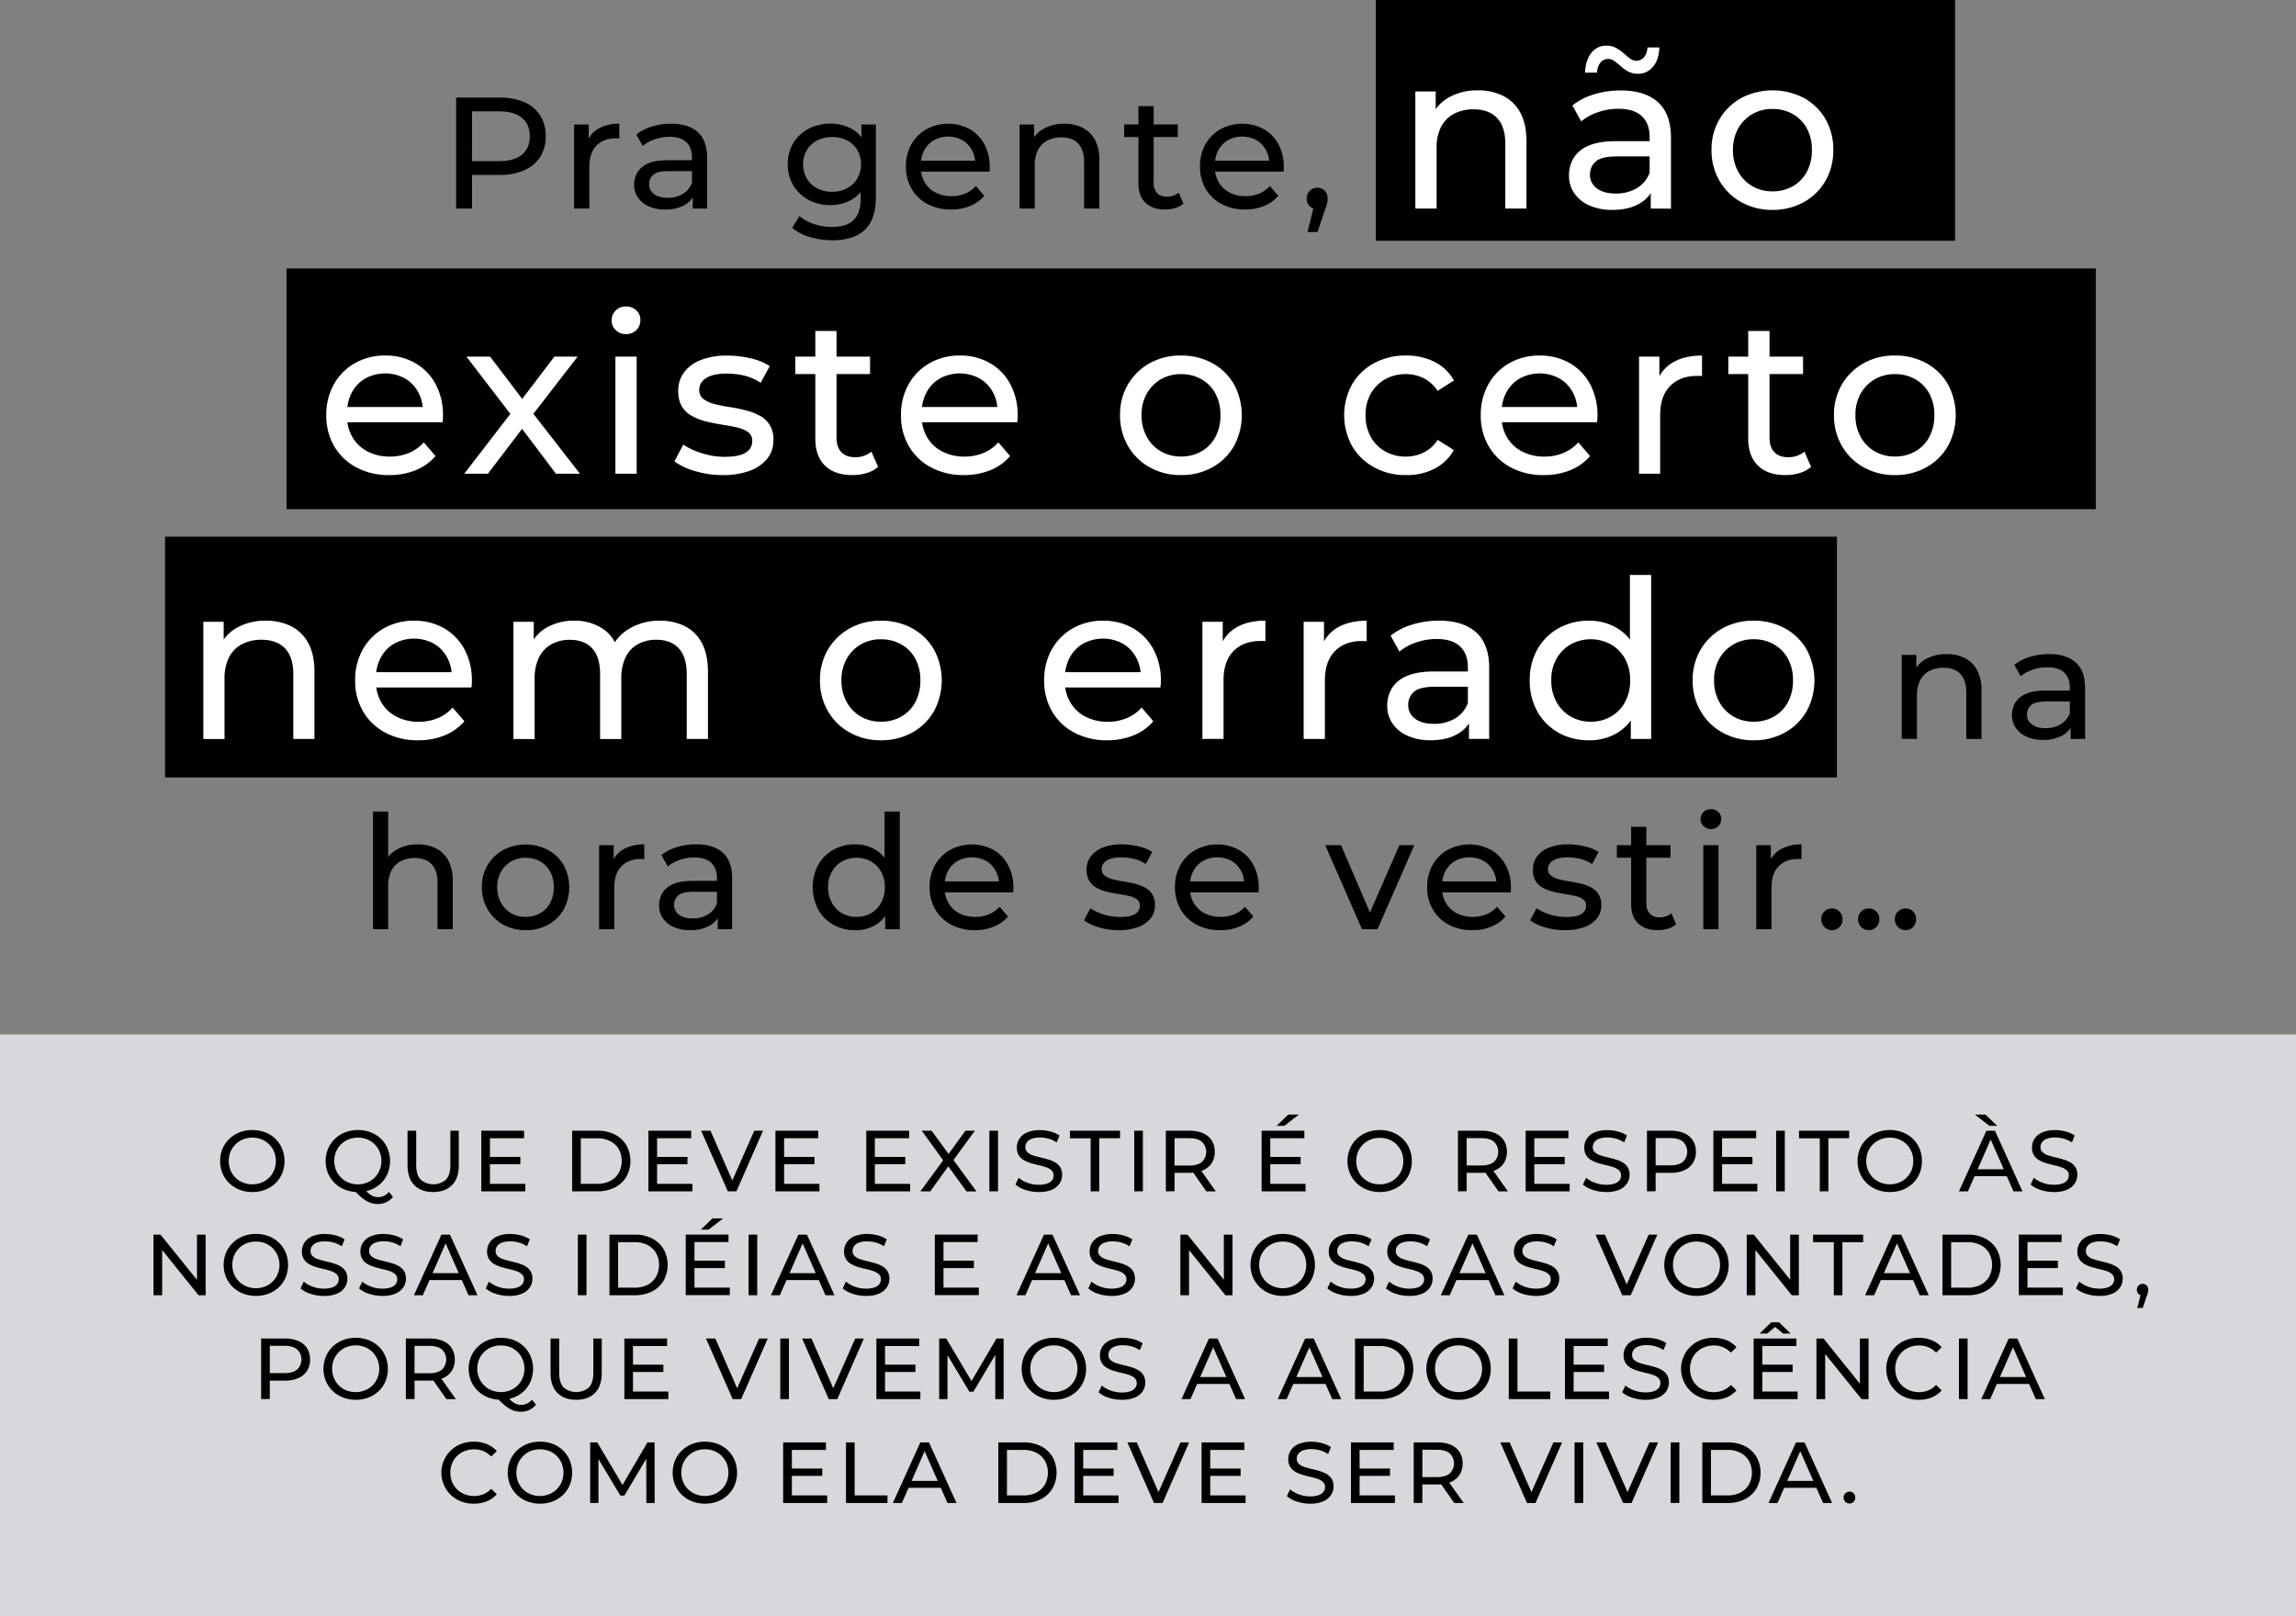 <svg xmlns="http://www.w3.org/2000/svg" viewBox="0 0 1272.86 896.09"><rect x="0" y="0" width="1272.86" height="896.09" fill="#808080" stroke="none"/><defs><style>.cls-1{fill:#d7d8dc;}.cls-2{fill:#fff;}</style></defs><title>7</title><g id="Camada_2" data-name="Camada 2"><g id="Camada_1-2" data-name="Camada 1"><g id="pra_gnt" data-name="pra gnt"><rect class="cls-1" y="573.63" width="1272.86" height="322.46"></rect><path d="M139.92,661a19.15,19.15,0,0,1-7.13-1.3,17,17,0,0,1-5.69-3.62,16.62,16.62,0,0,1-3.74-5.45,18,18,0,0,1,0-13.63,16.62,16.62,0,0,1,3.74-5.45,17,17,0,0,1,5.67-3.62,19.07,19.07,0,0,1,7.15-1.3,19.52,19.52,0,0,1,7.1,1.27,16.84,16.84,0,0,1,5.67,3.6,16.43,16.43,0,0,1,3.72,5.48,18.43,18.43,0,0,1,0,13.7,16.41,16.41,0,0,1-3.72,5.45,16.84,16.84,0,0,1-5.67,3.6A19.31,19.31,0,0,1,139.92,661Zm0-4.27a13.65,13.65,0,0,0,5.16-1,12.45,12.45,0,0,0,4.13-2.71,12.68,12.68,0,0,0,2.73-4.11,13.76,13.76,0,0,0,0-10.25,13,13,0,0,0-2.73-4.1,12.23,12.23,0,0,0-4.13-2.74,13.65,13.65,0,0,0-5.16-1,13.8,13.8,0,0,0-5.21,1,12.41,12.41,0,0,0-4.15,2.74,12.56,12.56,0,0,0-2.76,4.1,13.89,13.89,0,0,0,0,10.25,12.3,12.3,0,0,0,2.76,4.11,12.64,12.64,0,0,0,4.15,2.71A13.8,13.8,0,0,0,139.92,656.73Z"></path><path d="M198.43,661a19.15,19.15,0,0,1-7.13-1.3,17,17,0,0,1-5.69-3.62,16.77,16.77,0,0,1-3.74-5.45,18,18,0,0,1,0-13.63,16.77,16.77,0,0,1,3.74-5.45,17,17,0,0,1,5.67-3.62,19.07,19.07,0,0,1,7.15-1.3,19.52,19.52,0,0,1,7.1,1.27,16.84,16.84,0,0,1,5.67,3.6,16.43,16.43,0,0,1,3.72,5.48,18.43,18.43,0,0,1,0,13.7,16.41,16.41,0,0,1-3.72,5.45,16.84,16.84,0,0,1-5.67,3.6A19.31,19.31,0,0,1,198.43,661Zm0-4.27a13.62,13.62,0,0,0,5.16-1,12.08,12.08,0,0,0,4.13-2.74,12.71,12.71,0,0,0,2.73-4.13,12.93,12.93,0,0,0,1-5.08,13.12,13.12,0,0,0-1-5.14,12.39,12.39,0,0,0-6.86-6.82,13.62,13.62,0,0,0-5.16-1,13.8,13.8,0,0,0-5.21,1,12.52,12.52,0,0,0-6.91,6.82,13.11,13.11,0,0,0-1,5.14,12.81,12.81,0,0,0,3.74,9.21,12.26,12.26,0,0,0,4.15,2.74A13.8,13.8,0,0,0,198.43,656.73Zm11,10.89a12.49,12.49,0,0,1-3.21-.4,13.09,13.09,0,0,1-3.08-1.3,20.56,20.56,0,0,1-3.16-2.3,49.14,49.14,0,0,1-3.56-3.48l5.14-1.35a22.48,22.48,0,0,0,2.76,2.91,9.29,9.29,0,0,0,2.62,1.63,7.18,7.18,0,0,0,2.59.5,7.84,7.84,0,0,0,6.09-2.88l2.26,2.74A10.48,10.48,0,0,1,209.42,667.62Z"></path><path d="M240.14,661c-4.41,0-7.89-1.26-10.41-3.79s-3.8-6.23-3.8-11.09V627h4.8v18.91q0,5.61,2.48,8.21a10.77,10.77,0,0,0,14,0q2.47-2.6,2.47-8.21V627h4.66v19.1q0,7.29-3.77,11.09T240.14,661Z"></path><path d="M271.63,656.44h19.58v4.18H266.83V627h23.71v4.17H271.63Zm-.43-14.93h17.28v4.08H271.2Z"></path><path d="M317.18,660.62V627h14.16a20.37,20.37,0,0,1,9.48,2.11,15.58,15.58,0,0,1,6.39,5.9,18.06,18.06,0,0,1,0,17.57,15.52,15.52,0,0,1-6.39,5.9,20.38,20.38,0,0,1-9.48,2.12Zm4.8-4.18h9.07a15.55,15.55,0,0,0,7.23-1.58,11.59,11.59,0,0,0,4.73-4.44,13.86,13.86,0,0,0,0-13.23,11.52,11.52,0,0,0-4.73-4.41,15.43,15.43,0,0,0-7.23-1.59H322Z"></path><path d="M364.27,656.44h19.58v4.18H359.47V627h23.71v4.17H364.27Zm-.43-14.93h17.28v4.08H363.84Z"></path><path d="M403.49,660.62,388.7,627h5.19l13.58,31h-3l13.68-31H423l-14.73,33.6Z"></path><path d="M434.69,656.44h19.58v4.18H429.89V627H453.6v4.17H434.69Zm-.44-14.93h17.28v4.08H434.25Z"></path><path d="M485,656.44h19.58v4.18H480.24V627H504v4.17H485Zm-.43-14.93h17.28v4.08H484.61Z"></path><path d="M510.24,660.62l14-19.06v3.7L511,627h5.47l10.46,14.35-2.16,0L535.2,627h5.23l-13.1,18v-3.46l14,19.11h-5.52L524.64,645.3h2.11l-11,15.32Z"></path><path d="M548.49,660.62V627h4.8v33.6Z"></path><path d="M575.81,661a22.82,22.82,0,0,1-7.35-1.18,15.2,15.2,0,0,1-5.52-3l1.78-3.75a15.69,15.69,0,0,0,4.89,2.79,17.84,17.84,0,0,0,6.2,1.1,14,14,0,0,0,4.75-.67,5.74,5.74,0,0,0,2.69-1.85,4.41,4.41,0,0,0,.86-2.66A3.65,3.65,0,0,0,583,649a8.39,8.39,0,0,0-2.93-1.7,32.92,32.92,0,0,0-4-1.13c-1.44-.32-2.88-.7-4.34-1.13a19.31,19.31,0,0,1-4-1.65,8.26,8.26,0,0,1-2.91-2.72,8,8,0,0,1-1.1-4.39,8.72,8.72,0,0,1,1.37-4.77,9.48,9.48,0,0,1,4.22-3.51,17.37,17.37,0,0,1,7.27-1.32,22.57,22.57,0,0,1,5.81.77,16.16,16.16,0,0,1,5,2.21l-1.58,3.84a15.39,15.39,0,0,0-4.56-2.09,17.92,17.92,0,0,0-4.66-.65,12.75,12.75,0,0,0-4.65.72,5.68,5.68,0,0,0-2.67,1.92,4.59,4.59,0,0,0-.84,2.69,3.7,3.7,0,0,0,1.13,2.83,7.92,7.92,0,0,0,2.93,1.68,39.56,39.56,0,0,0,4,1.13c1.44.34,2.89.71,4.34,1.13a18.32,18.32,0,0,1,4,1.63,8.23,8.23,0,0,1,2.9,2.69,7.69,7.69,0,0,1,1.1,4.32,8.64,8.64,0,0,1-1.39,4.73,9.69,9.69,0,0,1-4.29,3.5A17.75,17.75,0,0,1,575.81,661Z"></path><path d="M604.65,660.62V631.19H593.13V627h27.8v4.17H609.41v29.43Z"></path><path d="M628.8,660.62V627h4.8v33.6Z"></path><path d="M646.32,660.62V627h13.1a18.39,18.39,0,0,1,7.54,1.39,10.68,10.68,0,0,1,4.8,4,11.48,11.48,0,0,1,1.68,6.29,11.32,11.32,0,0,1-1.68,6.26,10.7,10.7,0,0,1-4.8,4,18.39,18.39,0,0,1-7.54,1.39H649l2.16-2.21v12.44Zm4.8-12L649,646.31h10.32q4.61,0,7-2a7.73,7.73,0,0,0,0-11.16q-2.37-2-7-2H649l2.16-2.4Zm17.66,12-8.54-12.2h5.13l8.64,12.2Z"></path><path d="M704.21,656.44h19.58v4.18H699.41V627h23.71v4.17H704.21Zm-.44-14.93h17.28v4.08H703.77Zm3.94-17.23,6.53-6.24h5.85L712,624.28Z"></path><path d="M764.92,661a19.1,19.1,0,0,1-7.12-1.3,16.93,16.93,0,0,1-5.69-3.62,16.62,16.62,0,0,1-3.74-5.45,17.88,17.88,0,0,1,0-13.63,16.62,16.62,0,0,1,3.74-5.45,17.1,17.1,0,0,1,5.66-3.62,19.11,19.11,0,0,1,7.15-1.3A19.57,19.57,0,0,1,772,627.9a16.89,16.89,0,0,1,5.66,3.6,16.43,16.43,0,0,1,3.72,5.48,18.43,18.43,0,0,1,0,13.7,16.41,16.41,0,0,1-3.72,5.45,16.89,16.89,0,0,1-5.66,3.6A19.37,19.37,0,0,1,764.92,661Zm0-4.27a13.7,13.7,0,0,0,5.17-1,12.41,12.41,0,0,0,4.12-2.71A12.71,12.71,0,0,0,777,649a13.89,13.89,0,0,0,0-10.25,13,13,0,0,0-2.74-4.1,12.19,12.19,0,0,0-4.12-2.74,14.48,14.48,0,0,0-10.37,0,12.31,12.31,0,0,0-4.15,2.74,12.56,12.56,0,0,0-2.76,4.1,13.76,13.76,0,0,0,0,10.25,12.3,12.3,0,0,0,2.76,4.11,12.54,12.54,0,0,0,4.15,2.71A13.75,13.75,0,0,0,764.92,656.73Z"></path><path d="M808.27,660.62V627h13.1a18.39,18.39,0,0,1,7.54,1.39,10.68,10.68,0,0,1,4.8,4,11.48,11.48,0,0,1,1.68,6.29,11.32,11.32,0,0,1-1.68,6.26,10.7,10.7,0,0,1-4.8,4,18.39,18.39,0,0,1-7.54,1.39H810.91l2.16-2.21v12.44Zm4.8-12-2.16-2.35h10.32q4.6,0,7-2a7.73,7.73,0,0,0,0-11.16q-2.37-2-7-2H810.91l2.16-2.4Zm17.66,12-8.54-12.2h5.13l8.64,12.2Z"></path><path d="M850.6,656.44h19.59v4.18H845.8V627h23.72v4.17H850.6Zm-.43-14.93h17.28v4.08H850.17Z"></path><path d="M890.4,661a22.82,22.82,0,0,1-7.35-1.18,15.2,15.2,0,0,1-5.52-3l1.78-3.75a15.69,15.69,0,0,0,4.89,2.79,17.84,17.84,0,0,0,6.2,1.1,14,14,0,0,0,4.75-.67,5.74,5.74,0,0,0,2.69-1.85,4.41,4.41,0,0,0,.86-2.66,3.65,3.65,0,0,0-1.13-2.79,8.39,8.39,0,0,0-2.93-1.7,32.92,32.92,0,0,0-4-1.13c-1.44-.32-2.88-.7-4.34-1.13a19.31,19.31,0,0,1-4-1.65,8.26,8.26,0,0,1-2.91-2.72,8,8,0,0,1-1.1-4.39,8.72,8.72,0,0,1,1.37-4.77,9.48,9.48,0,0,1,4.22-3.51,17.37,17.37,0,0,1,7.27-1.32,22.57,22.57,0,0,1,5.81.77,16.16,16.16,0,0,1,5,2.21l-1.58,3.84a15.39,15.39,0,0,0-4.56-2.09,17.92,17.92,0,0,0-4.66-.65,12.75,12.75,0,0,0-4.65.72,5.68,5.68,0,0,0-2.67,1.92,4.59,4.59,0,0,0-.84,2.69,3.7,3.7,0,0,0,1.13,2.83,7.92,7.92,0,0,0,2.93,1.68,39.56,39.56,0,0,0,4,1.13c1.44.34,2.89.71,4.34,1.13a18.32,18.32,0,0,1,4,1.63,8.23,8.23,0,0,1,2.9,2.69,7.69,7.69,0,0,1,1.1,4.32,8.64,8.64,0,0,1-1.39,4.73,9.69,9.69,0,0,1-4.29,3.5A17.75,17.75,0,0,1,890.4,661Z"></path><path d="M913.05,660.62V627h13.11a18.38,18.38,0,0,1,7.53,1.39,10.68,10.68,0,0,1,4.8,4,11.48,11.48,0,0,1,1.68,6.29,11.32,11.32,0,0,1-1.68,6.26,10.8,10.8,0,0,1-4.8,4,18,18,0,0,1-7.53,1.42H915.69l2.16-2.26v12.44Zm4.8-12-2.16-2.4H926q4.61,0,7-2a7.73,7.73,0,0,0,0-11.14q-2.38-2-7-2H915.69l2.16-2.4Z"></path><path d="M954.67,656.44h19.58v4.18H949.87V627h23.71v4.17H954.67Zm-.43-14.93h17.28v4.08H954.24Z"></path><path d="M984.67,660.62V627h4.8v33.6Z"></path><path d="M1008.86,660.62V631.19H997.34V627h27.79v4.17h-11.52v29.43Z"></path><path d="M1047.69,661a19.19,19.19,0,0,1-7.13-1.3,17,17,0,0,1-5.68-3.62,16.8,16.8,0,0,1-3.75-5.45,18,18,0,0,1,0-13.63,16.8,16.8,0,0,1,3.75-5.45,17,17,0,0,1,5.66-3.62,19.11,19.11,0,0,1,7.15-1.3,19.61,19.61,0,0,1,7.11,1.27,16.89,16.89,0,0,1,5.66,3.6,16.43,16.43,0,0,1,3.72,5.48,18.43,18.43,0,0,1,0,13.7,16.41,16.41,0,0,1-3.72,5.45,16.89,16.89,0,0,1-5.66,3.6A19.4,19.4,0,0,1,1047.69,661Zm0-4.27a13.62,13.62,0,0,0,5.16-1,12.35,12.35,0,0,0,4.13-2.71,12.71,12.71,0,0,0,2.74-4.11,13.89,13.89,0,0,0,0-10.25,13,13,0,0,0-2.74-4.1,12.13,12.13,0,0,0-4.13-2.74,13.62,13.62,0,0,0-5.16-1,13.8,13.8,0,0,0-5.21,1,12.51,12.51,0,0,0-4.15,2.74,12.88,12.88,0,0,0-2.76,4.1,13.89,13.89,0,0,0,0,10.25,12.6,12.6,0,0,0,2.76,4.11,12.75,12.75,0,0,0,4.15,2.71A13.8,13.8,0,0,0,1047.69,656.73Z"></path><path d="M1086,660.62l15.21-33.6h4.76l15.26,33.6h-5l-13.59-30.92h1.93l-13.59,30.92Zm6.48-8.4,1.29-3.84h18.91l1.4,3.84Zm10.41-27.94-8.06-6.24h5.85l6.53,6.24Z"></path><path d="M1138.6,661a22.71,22.71,0,0,1-7.34-1.18,15,15,0,0,1-5.52-3l1.78-3.75a15.69,15.69,0,0,0,4.89,2.79,17.83,17.83,0,0,0,6.19,1.1,14,14,0,0,0,4.76-.67,5.65,5.65,0,0,0,2.68-1.85,4.35,4.35,0,0,0,.87-2.66,3.65,3.65,0,0,0-1.13-2.79,8.39,8.39,0,0,0-2.93-1.7,32.92,32.92,0,0,0-4-1.13c-1.44-.32-2.89-.7-4.34-1.13a19.4,19.4,0,0,1-4-1.65,8.23,8.23,0,0,1-2.9-2.72,7.9,7.9,0,0,1-1.1-4.39,8.79,8.79,0,0,1,1.36-4.77,9.51,9.51,0,0,1,4.23-3.51,17.34,17.34,0,0,1,7.27-1.32,22.57,22.57,0,0,1,5.81.77,16.16,16.16,0,0,1,5,2.21l-1.58,3.84a15.51,15.51,0,0,0-4.56-2.09,18,18,0,0,0-4.66-.65,12.85,12.85,0,0,0-4.66.72,5.69,5.69,0,0,0-2.66,1.92,4.59,4.59,0,0,0-.84,2.69,3.66,3.66,0,0,0,1.13,2.83,7.92,7.92,0,0,0,2.93,1.68,39.56,39.56,0,0,0,4,1.13c1.44.34,2.88.71,4.34,1.13a18.23,18.23,0,0,1,4,1.63,8.27,8.27,0,0,1,2.91,2.69,7.78,7.78,0,0,1,1.1,4.32,8.64,8.64,0,0,1-1.39,4.73,9.66,9.66,0,0,1-4.3,3.5A17.68,17.68,0,0,1,1138.6,661Z"></path><path d="M85.1,718.22v-33.6H89l22.22,27.6H109.2v-27.6H114v33.6h-3.94l-22.22-27.6H89.9v27.6Z"></path><path d="M141.89,718.6a19.15,19.15,0,0,1-7.13-1.3,17,17,0,0,1-5.69-3.62,16.62,16.62,0,0,1-3.74-5.45,17.88,17.88,0,0,1,0-13.63,16.62,16.62,0,0,1,3.74-5.45,17,17,0,0,1,5.67-3.62,19.07,19.07,0,0,1,7.15-1.3,19.52,19.52,0,0,1,7.1,1.27,16.84,16.84,0,0,1,5.67,3.6,16.43,16.43,0,0,1,3.72,5.48,18.43,18.43,0,0,1,0,13.7,16.41,16.41,0,0,1-3.72,5.45,16.84,16.84,0,0,1-5.67,3.6A19.31,19.31,0,0,1,141.89,718.6Zm0-4.27a13.69,13.69,0,0,0,5.16-1,12.45,12.45,0,0,0,4.13-2.71,12.68,12.68,0,0,0,2.73-4.11,13.18,13.18,0,0,0-2.73-14.35,12.38,12.38,0,0,0-4.13-2.74,14.48,14.48,0,0,0-10.37,0,12.64,12.64,0,0,0-6.91,6.84,13.76,13.76,0,0,0,0,10.25,12.3,12.3,0,0,0,2.76,4.11,12.64,12.64,0,0,0,4.15,2.71A13.76,13.76,0,0,0,141.89,714.33Z"></path><path d="M179.47,718.6a22.71,22.71,0,0,1-7.34-1.18,15,15,0,0,1-5.52-3l1.77-3.75a15.74,15.74,0,0,0,4.9,2.79,17.78,17.78,0,0,0,6.19,1.1,13.93,13.93,0,0,0,4.75-.67,5.64,5.64,0,0,0,2.69-1.85,4.35,4.35,0,0,0,.87-2.66,3.65,3.65,0,0,0-1.13-2.79,8.39,8.39,0,0,0-2.93-1.7,32.92,32.92,0,0,0-4-1.13c-1.44-.32-2.89-.7-4.34-1.13a19.4,19.4,0,0,1-4-1.65,8.14,8.14,0,0,1-2.9-2.72,7.9,7.9,0,0,1-1.11-4.39,8.8,8.8,0,0,1,1.37-4.77,9.46,9.46,0,0,1,4.23-3.51,17.34,17.34,0,0,1,7.27-1.32,22.57,22.57,0,0,1,5.81.77,16.16,16.16,0,0,1,5,2.21l-1.59,3.84a15.39,15.39,0,0,0-4.56-2.09,17.9,17.9,0,0,0-4.65-.65,12.85,12.85,0,0,0-4.66.72A5.69,5.69,0,0,0,173,691a4.59,4.59,0,0,0-.84,2.69,3.66,3.66,0,0,0,1.13,2.83,7.88,7.88,0,0,0,2.92,1.68,39.56,39.56,0,0,0,4,1.13c1.44.34,2.89.71,4.35,1.13a18.44,18.44,0,0,1,4,1.63,8.27,8.27,0,0,1,2.91,2.69,7.78,7.78,0,0,1,1.1,4.32,8.64,8.64,0,0,1-1.39,4.73,9.66,9.66,0,0,1-4.3,3.5A17.68,17.68,0,0,1,179.47,718.6Z"></path><path d="M211.92,718.6a22.82,22.82,0,0,1-7.35-1.18,15.2,15.2,0,0,1-5.52-3l1.78-3.75a15.63,15.63,0,0,0,4.9,2.79,17.78,17.78,0,0,0,6.19,1.1,14,14,0,0,0,4.75-.67,5.69,5.69,0,0,0,2.69-1.85,4.34,4.34,0,0,0,.86-2.66,3.62,3.62,0,0,0-1.13-2.79,8.34,8.34,0,0,0-2.92-1.7,32.92,32.92,0,0,0-4-1.13c-1.44-.32-2.89-.7-4.35-1.13a19.54,19.54,0,0,1-4-1.65,8.14,8.14,0,0,1-2.9-2.72,7.9,7.9,0,0,1-1.11-4.39,8.8,8.8,0,0,1,1.37-4.77,9.48,9.48,0,0,1,4.22-3.51,17.42,17.42,0,0,1,7.28-1.32,22.49,22.49,0,0,1,5.8.77,16.22,16.22,0,0,1,5,2.21L222,691.05a15.39,15.39,0,0,0-4.56-2.09,17.9,17.9,0,0,0-4.65-.65,12.81,12.81,0,0,0-4.66.72,5.59,5.59,0,0,0-2.66,1.92,4.53,4.53,0,0,0-.85,2.69,3.7,3.7,0,0,0,1.13,2.83,7.92,7.92,0,0,0,2.93,1.68,39.56,39.56,0,0,0,4,1.13c1.44.34,2.89.71,4.35,1.13a18.44,18.44,0,0,1,4,1.63,8.15,8.15,0,0,1,2.9,2.69,7.7,7.7,0,0,1,1.11,4.32,8.73,8.73,0,0,1-1.39,4.73,9.72,9.72,0,0,1-4.3,3.5A17.75,17.75,0,0,1,211.92,718.6Z"></path><path d="M229.49,718.22l15.21-33.6h4.75l15.27,33.6h-5L246.09,687.3H248l-13.58,30.92Zm6.48-8.4,1.29-3.84h18.91l1.4,3.84Z"></path><path d="M282.14,718.6a22.71,22.71,0,0,1-7.34-1.18,15,15,0,0,1-5.52-3l1.77-3.75a15.74,15.74,0,0,0,4.9,2.79,17.78,17.78,0,0,0,6.19,1.1,13.93,13.93,0,0,0,4.75-.67,5.64,5.64,0,0,0,2.69-1.85,4.35,4.35,0,0,0,.87-2.66,3.65,3.65,0,0,0-1.13-2.79,8.39,8.39,0,0,0-2.93-1.7,32.92,32.92,0,0,0-4-1.13c-1.44-.32-2.89-.7-4.34-1.13a19.4,19.4,0,0,1-4-1.65,8.14,8.14,0,0,1-2.9-2.72,7.9,7.9,0,0,1-1.11-4.39,8.8,8.8,0,0,1,1.37-4.77,9.46,9.46,0,0,1,4.23-3.51,17.34,17.34,0,0,1,7.27-1.32,22.57,22.57,0,0,1,5.81.77,16.16,16.16,0,0,1,5,2.21l-1.59,3.84a15.39,15.39,0,0,0-4.56-2.09,17.9,17.9,0,0,0-4.65-.65,12.85,12.85,0,0,0-4.66.72,5.69,5.69,0,0,0-2.66,1.92,4.59,4.59,0,0,0-.84,2.69,3.66,3.66,0,0,0,1.13,2.83,7.88,7.88,0,0,0,2.92,1.68,39.56,39.56,0,0,0,4,1.13c1.44.34,2.89.71,4.35,1.13a18.44,18.44,0,0,1,4,1.63,8.27,8.27,0,0,1,2.91,2.69,7.78,7.78,0,0,1,1.1,4.32,8.64,8.64,0,0,1-1.39,4.73,9.66,9.66,0,0,1-4.3,3.5A17.68,17.68,0,0,1,282.14,718.6Z"></path><path d="M320.35,718.22v-33.6h4.8v33.6Z"></path><path d="M337.87,718.22v-33.6H352a20.43,20.43,0,0,1,9.48,2.11,15.62,15.62,0,0,1,6.38,5.9,18.06,18.06,0,0,1,0,17.57,15.49,15.49,0,0,1-6.38,5.9,20.43,20.43,0,0,1-9.48,2.12Zm4.8-4.18h9.07a15.58,15.58,0,0,0,7.23-1.58,11.56,11.56,0,0,0,4.72-4.44,13.86,13.86,0,0,0,0-13.23,11.49,11.49,0,0,0-4.72-4.41,15.45,15.45,0,0,0-7.23-1.59h-9.07Z"></path><path d="M385,714h19.58v4.18H380.16v-33.6h23.71v4.17H385Zm-.43-14.93h17.28v4.08H384.53Zm3.93-17.23,6.53-6.24h5.86l-8.07,6.24Z"></path><path d="M415,718.22v-33.6h4.8v33.6Z"></path><path d="M427.39,718.22l15.22-33.6h4.75l15.26,33.6h-5L444,687.3h1.92l-13.59,30.92Zm6.48-8.4,1.3-3.84h18.91l1.39,3.84Z"></path><path d="M480.05,718.6a22.82,22.82,0,0,1-7.35-1.18,15.2,15.2,0,0,1-5.52-3l1.78-3.75a15.69,15.69,0,0,0,4.89,2.79,17.84,17.84,0,0,0,6.2,1.1,14,14,0,0,0,4.75-.67,5.74,5.74,0,0,0,2.69-1.85,4.41,4.41,0,0,0,.86-2.66,3.65,3.65,0,0,0-1.13-2.79,8.39,8.39,0,0,0-2.93-1.7,32.92,32.92,0,0,0-4-1.13c-1.44-.32-2.88-.7-4.34-1.13a19.31,19.31,0,0,1-4-1.65,8.26,8.26,0,0,1-2.91-2.72,7.9,7.9,0,0,1-1.1-4.39,8.72,8.72,0,0,1,1.37-4.77,9.48,9.48,0,0,1,4.22-3.51,17.37,17.37,0,0,1,7.27-1.32,22.57,22.57,0,0,1,5.81.77,16.16,16.16,0,0,1,5,2.21l-1.58,3.84a15.39,15.39,0,0,0-4.56-2.09,17.92,17.92,0,0,0-4.66-.65,12.75,12.75,0,0,0-4.65.72,5.68,5.68,0,0,0-2.67,1.92,4.59,4.59,0,0,0-.84,2.69,3.7,3.7,0,0,0,1.13,2.83,7.92,7.92,0,0,0,2.93,1.68,39.56,39.56,0,0,0,4,1.13c1.44.34,2.89.71,4.34,1.13a18.32,18.32,0,0,1,4,1.63,8.23,8.23,0,0,1,2.9,2.69,7.69,7.69,0,0,1,1.1,4.32,8.64,8.64,0,0,1-1.39,4.73,9.69,9.69,0,0,1-4.29,3.5A17.75,17.75,0,0,1,480.05,718.6Z"></path><path d="M523.05,714h19.59v4.18H518.25v-33.6H542v4.17H523.05Zm-.43-14.93H539.9v4.08H522.62Z"></path><path d="M563.52,718.22l15.21-33.6h4.76l15.26,33.6h-5L580.13,687.3h1.92l-13.59,30.92Zm6.48-8.4,1.29-3.84h18.92l1.39,3.84Z"></path><path d="M616.17,718.6a22.71,22.71,0,0,1-7.34-1.18,15,15,0,0,1-5.52-3l1.78-3.75a15.57,15.57,0,0,0,4.89,2.79,17.78,17.78,0,0,0,6.19,1.1,13.93,13.93,0,0,0,4.75-.67,5.64,5.64,0,0,0,2.69-1.85,4.35,4.35,0,0,0,.87-2.66,3.65,3.65,0,0,0-1.13-2.79,8.39,8.39,0,0,0-2.93-1.7,32.92,32.92,0,0,0-4-1.13c-1.44-.32-2.89-.7-4.34-1.13a19.4,19.4,0,0,1-4-1.65,8.14,8.14,0,0,1-2.9-2.72,7.9,7.9,0,0,1-1.1-4.39,8.79,8.79,0,0,1,1.36-4.77,9.46,9.46,0,0,1,4.23-3.51,17.34,17.34,0,0,1,7.27-1.32,22.57,22.57,0,0,1,5.81.77,16.16,16.16,0,0,1,5,2.21l-1.59,3.84a15.45,15.45,0,0,0-4.55-2.09,18,18,0,0,0-4.66-.65,12.85,12.85,0,0,0-4.66.72,5.69,5.69,0,0,0-2.66,1.92,4.59,4.59,0,0,0-.84,2.69,3.66,3.66,0,0,0,1.13,2.83,8,8,0,0,0,2.92,1.68,40.34,40.34,0,0,0,4,1.13c1.44.34,2.89.71,4.35,1.13a18.44,18.44,0,0,1,4,1.63,8.27,8.27,0,0,1,2.91,2.69,7.78,7.78,0,0,1,1.1,4.32,8.64,8.64,0,0,1-1.39,4.73,9.66,9.66,0,0,1-4.3,3.5A17.68,17.68,0,0,1,616.17,718.6Z"></path><path d="M654.38,718.22v-33.6h3.94l22.22,27.6h-2.06v-27.6h4.8v33.6h-3.94l-22.22-27.6h2.06v27.6Z"></path><path d="M711.16,718.6a19.1,19.1,0,0,1-7.12-1.3,16.75,16.75,0,0,1-9.44-9.07,18,18,0,0,1,0-13.63,16.8,16.8,0,0,1,3.75-5.45,17.1,17.1,0,0,1,5.66-3.62,19.11,19.11,0,0,1,7.15-1.3,19.61,19.61,0,0,1,7.11,1.27,16.89,16.89,0,0,1,5.66,3.6,16.43,16.43,0,0,1,3.72,5.48,18.43,18.43,0,0,1,0,13.7,16.41,16.41,0,0,1-3.72,5.45,16.89,16.89,0,0,1-5.66,3.6A19.4,19.4,0,0,1,711.16,718.6Zm0-4.27a13.62,13.62,0,0,0,5.16-1,12.35,12.35,0,0,0,4.13-2.71,12.71,12.71,0,0,0,2.74-4.11,13.89,13.89,0,0,0,0-10.25,13,13,0,0,0-2.74-4.1,12.28,12.28,0,0,0-4.13-2.74,14.46,14.46,0,0,0-10.36,0,12.61,12.61,0,0,0-4.16,2.74,12.88,12.88,0,0,0-2.76,4.1,13.89,13.89,0,0,0,0,10.25,12.41,12.41,0,0,0,6.92,6.82A13.75,13.75,0,0,0,711.16,714.33Z"></path><path d="M748.75,718.6a22.82,22.82,0,0,1-7.35-1.18,15.2,15.2,0,0,1-5.52-3l1.78-3.75a15.63,15.63,0,0,0,4.9,2.79,17.74,17.74,0,0,0,6.19,1.1,14,14,0,0,0,4.75-.67,5.69,5.69,0,0,0,2.69-1.85,4.41,4.41,0,0,0,.86-2.66,3.65,3.65,0,0,0-1.13-2.79,8.34,8.34,0,0,0-2.92-1.7,32.92,32.92,0,0,0-4-1.13c-1.44-.32-2.89-.7-4.35-1.13a19.54,19.54,0,0,1-4-1.65,8.26,8.26,0,0,1-2.91-2.72,8,8,0,0,1-1.1-4.39,8.8,8.8,0,0,1,1.37-4.77,9.48,9.48,0,0,1,4.22-3.51,17.4,17.4,0,0,1,7.27-1.32,22.51,22.51,0,0,1,5.81.77,16.05,16.05,0,0,1,5,2.21l-1.58,3.84a15.39,15.39,0,0,0-4.56-2.09,17.92,17.92,0,0,0-4.66-.65,12.75,12.75,0,0,0-4.65.72,5.68,5.68,0,0,0-2.67,1.92,4.59,4.59,0,0,0-.84,2.69,3.7,3.7,0,0,0,1.13,2.83,7.92,7.92,0,0,0,2.93,1.68,39.56,39.56,0,0,0,4,1.13c1.44.34,2.89.71,4.34,1.13a18.32,18.32,0,0,1,4,1.63,8.15,8.15,0,0,1,2.9,2.69,7.7,7.7,0,0,1,1.11,4.32,8.65,8.65,0,0,1-1.4,4.73,9.63,9.63,0,0,1-4.29,3.5A17.75,17.75,0,0,1,748.75,718.6Z"></path><path d="M781.2,718.6a22.77,22.77,0,0,1-7.35-1.18,15,15,0,0,1-5.52-3l1.78-3.75a15.69,15.69,0,0,0,4.89,2.79,17.84,17.84,0,0,0,6.2,1.1,14,14,0,0,0,4.75-.67,5.74,5.74,0,0,0,2.69-1.85,4.41,4.41,0,0,0,.86-2.66,3.65,3.65,0,0,0-1.13-2.79,8.39,8.39,0,0,0-2.93-1.7,32.92,32.92,0,0,0-4-1.13c-1.44-.32-2.89-.7-4.34-1.13a19.31,19.31,0,0,1-4-1.65,8.26,8.26,0,0,1-2.91-2.72,7.9,7.9,0,0,1-1.1-4.39,8.72,8.72,0,0,1,1.37-4.77,9.48,9.48,0,0,1,4.22-3.51,17.37,17.37,0,0,1,7.27-1.32,22.57,22.57,0,0,1,5.81.77,16.16,16.16,0,0,1,5,2.21l-1.58,3.84a15.39,15.39,0,0,0-4.56-2.09,18,18,0,0,0-4.66-.65,12.75,12.75,0,0,0-4.65.72,5.68,5.68,0,0,0-2.67,1.92,4.59,4.59,0,0,0-.84,2.69,3.7,3.7,0,0,0,1.13,2.83,7.92,7.92,0,0,0,2.93,1.68,39.56,39.56,0,0,0,4,1.13c1.44.34,2.89.71,4.34,1.13a18.32,18.32,0,0,1,4,1.63,8.23,8.23,0,0,1,2.9,2.69,7.69,7.69,0,0,1,1.1,4.32,8.64,8.64,0,0,1-1.39,4.73,9.69,9.69,0,0,1-4.29,3.5A17.75,17.75,0,0,1,781.2,718.6Z"></path><path d="M798.76,718.22,814,684.62h4.75L834,718.22h-5L815.37,687.3h1.92l-13.58,30.92Zm6.48-8.4,1.3-3.84h18.91l1.39,3.84Z"></path><path d="M851.42,718.6a22.71,22.71,0,0,1-7.34-1.18,15.16,15.16,0,0,1-5.53-3l1.78-3.75a15.63,15.63,0,0,0,4.9,2.79,17.74,17.74,0,0,0,6.19,1.1,14,14,0,0,0,4.75-.67,5.69,5.69,0,0,0,2.69-1.85,4.41,4.41,0,0,0,.86-2.66,3.62,3.62,0,0,0-1.13-2.79,8.34,8.34,0,0,0-2.92-1.7,32.92,32.92,0,0,0-4-1.13c-1.44-.32-2.89-.7-4.35-1.13a19.54,19.54,0,0,1-4-1.65,8.26,8.26,0,0,1-2.91-2.72,8,8,0,0,1-1.1-4.39,8.8,8.8,0,0,1,1.37-4.77,9.48,9.48,0,0,1,4.22-3.51,17.42,17.42,0,0,1,7.28-1.32,22.49,22.49,0,0,1,5.8.77,16.22,16.22,0,0,1,5,2.21l-1.59,3.84a15.39,15.39,0,0,0-4.56-2.09,17.9,17.9,0,0,0-4.65-.65,12.85,12.85,0,0,0-4.66.72,5.59,5.59,0,0,0-2.66,1.92,4.52,4.52,0,0,0-.84,2.69,3.69,3.69,0,0,0,1.12,2.83,7.92,7.92,0,0,0,2.93,1.68,39.56,39.56,0,0,0,4,1.13c1.44.34,2.89.71,4.34,1.13a18.32,18.32,0,0,1,4,1.63,8.15,8.15,0,0,1,2.9,2.69,7.7,7.7,0,0,1,1.11,4.32,8.73,8.73,0,0,1-1.39,4.73,9.72,9.72,0,0,1-4.3,3.5A17.75,17.75,0,0,1,851.42,718.6Z"></path><path d="M899.32,718.22l-14.78-33.6h5.18l13.59,31h-3l13.68-31h4.8l-14.74,33.6Z"></path><path d="M940.55,718.6a19.1,19.1,0,0,1-7.12-1.3,16.93,16.93,0,0,1-5.69-3.62,16.62,16.62,0,0,1-3.74-5.45,17.88,17.88,0,0,1,0-13.63,16.62,16.62,0,0,1,3.74-5.45,17.1,17.1,0,0,1,5.66-3.62,19.11,19.11,0,0,1,7.15-1.3,19.61,19.61,0,0,1,7.11,1.27,16.89,16.89,0,0,1,5.66,3.6,16.43,16.43,0,0,1,3.72,5.48,18.43,18.43,0,0,1,0,13.7,16.41,16.41,0,0,1-3.72,5.45,16.89,16.89,0,0,1-5.66,3.6A19.4,19.4,0,0,1,940.55,718.6Zm0-4.27a13.62,13.62,0,0,0,5.16-1,12.35,12.35,0,0,0,4.13-2.71,12.71,12.71,0,0,0,2.74-4.11,13.89,13.89,0,0,0,0-10.25,13,13,0,0,0-2.74-4.1,12.28,12.28,0,0,0-4.13-2.74,14.46,14.46,0,0,0-10.36,0,12.61,12.61,0,0,0-4.16,2.74,12.88,12.88,0,0,0-2.76,4.1,13.89,13.89,0,0,0,0,10.25,12.41,12.41,0,0,0,6.92,6.82A13.75,13.75,0,0,0,940.55,714.33Z"></path><path d="M968.35,718.22v-33.6h3.93l22.23,27.6h-2.07v-27.6h4.8v33.6h-3.93l-22.23-27.6h2.07v27.6Z"></path><path d="M1016.63,718.22V688.79h-11.52v-4.17h27.8v4.17h-11.52v29.43Z"></path><path d="M1034,718.22l15.22-33.6H1054l15.26,33.6h-5l-13.58-30.92h1.92L1039,718.22Zm6.48-8.4,1.3-3.84h18.91l1.39,3.84Z"></path><path d="M1076.88,718.22v-33.6H1091a20.36,20.36,0,0,1,9.47,2.11,15.65,15.65,0,0,1,6.39,5.9,18.06,18.06,0,0,1,0,17.57,15.52,15.52,0,0,1-6.39,5.9,20.36,20.36,0,0,1-9.47,2.12Zm4.79-4.18h9.08a15.53,15.53,0,0,0,7.22-1.58,11.59,11.59,0,0,0,4.73-4.44,13.86,13.86,0,0,0,0-13.23,11.52,11.52,0,0,0-4.73-4.41,15.41,15.41,0,0,0-7.22-1.59h-9.08Z"></path><path d="M1124,714h19.59v4.18h-24.39v-33.6h23.71v4.17H1124Zm-.43-14.93h17.28v4.08h-17.28Z"></path><path d="M1163.75,718.6a22.76,22.76,0,0,1-7.34-1.18,15,15,0,0,1-5.52-3l1.78-3.75a15.69,15.69,0,0,0,4.89,2.79,17.83,17.83,0,0,0,6.19,1.1,14,14,0,0,0,4.76-.67,5.65,5.65,0,0,0,2.68-1.85,4.35,4.35,0,0,0,.87-2.66,3.65,3.65,0,0,0-1.13-2.79,8.39,8.39,0,0,0-2.93-1.7,32.92,32.92,0,0,0-4-1.13c-1.44-.32-2.89-.7-4.34-1.13a19.4,19.4,0,0,1-4-1.65,8.23,8.23,0,0,1-2.9-2.72,7.9,7.9,0,0,1-1.1-4.39,8.79,8.79,0,0,1,1.36-4.77,9.51,9.51,0,0,1,4.23-3.51,17.37,17.37,0,0,1,7.27-1.32,22.57,22.57,0,0,1,5.81.77,16.16,16.16,0,0,1,5,2.21l-1.58,3.84a15.39,15.39,0,0,0-4.56-2.09,18,18,0,0,0-4.66-.65,12.85,12.85,0,0,0-4.66.72,5.69,5.69,0,0,0-2.66,1.92,4.59,4.59,0,0,0-.84,2.69,3.7,3.7,0,0,0,1.13,2.83,7.92,7.92,0,0,0,2.93,1.68,39.56,39.56,0,0,0,4,1.13c1.44.34,2.88.71,4.34,1.13a18.23,18.23,0,0,1,4,1.63,8.27,8.27,0,0,1,2.91,2.69,7.78,7.78,0,0,1,1.1,4.32,8.64,8.64,0,0,1-1.39,4.73,9.66,9.66,0,0,1-4.3,3.5A17.68,17.68,0,0,1,1163.75,718.6Z"></path><path d="M1184.87,725.32l2.4-9.7.63,2.79a3.28,3.28,0,0,1-2.33-.87,3,3,0,0,1-.94-2.35,3.16,3.16,0,0,1,.94-2.35,3.12,3.12,0,0,1,2.28-.91,3,3,0,0,1,2.26.93,3.34,3.34,0,0,1,.86,2.33,5.86,5.86,0,0,1-.07.94,10.62,10.62,0,0,1-.24,1,14.7,14.7,0,0,1-.51,1.47l-2.25,6.67Z"></path><path d="M144.77,775.82v-33.6h13.1a18.39,18.39,0,0,1,7.54,1.39,10.68,10.68,0,0,1,4.8,4,11.48,11.48,0,0,1,1.68,6.29,11.32,11.32,0,0,1-1.68,6.26,10.8,10.8,0,0,1-4.8,4,18.05,18.05,0,0,1-7.54,1.42H147.41l2.16-2.26v12.44Zm4.8-12-2.16-2.4h10.32q4.61,0,7-2a7.71,7.71,0,0,0,0-11.14q-2.37-2-7-2H147.41l2.16-2.4Z"></path><path d="M197.23,776.2a19.15,19.15,0,0,1-7.13-1.3,17,17,0,0,1-5.69-3.62,16.77,16.77,0,0,1-3.74-5.45,18,18,0,0,1,0-13.63,16.77,16.77,0,0,1,3.74-5.45,17,17,0,0,1,5.67-3.62,19.07,19.07,0,0,1,7.15-1.3,19.52,19.52,0,0,1,7.1,1.27,16.84,16.84,0,0,1,5.67,3.6,16.43,16.43,0,0,1,3.72,5.48,18.43,18.43,0,0,1,0,13.7,16.41,16.41,0,0,1-3.72,5.45,16.84,16.84,0,0,1-5.67,3.6A19.31,19.31,0,0,1,197.23,776.2Zm0-4.27a13.62,13.62,0,0,0,5.16-1,12.31,12.31,0,0,0,6.86-6.82,13.76,13.76,0,0,0,0-10.25,12.8,12.8,0,0,0-2.73-4.1,12.23,12.23,0,0,0-4.13-2.74,13.62,13.62,0,0,0-5.16-1,13.8,13.8,0,0,0-5.21,1,12.41,12.41,0,0,0-4.15,2.74,12.67,12.67,0,0,0-3.74,9.22,13.1,13.1,0,0,0,1,5.13A12.44,12.44,0,0,0,192,771,13.8,13.8,0,0,0,197.23,771.93Z"></path><path d="M225,775.82v-33.6h13.11a18.38,18.38,0,0,1,7.53,1.39,10.68,10.68,0,0,1,4.8,4,11.48,11.48,0,0,1,1.68,6.29,11.32,11.32,0,0,1-1.68,6.26,10.7,10.7,0,0,1-4.8,4,18.38,18.38,0,0,1-7.53,1.39H227.66l2.16-2.21v12.44Zm4.8-12-2.16-2.35H238q4.61,0,7-2a7.75,7.75,0,0,0,0-11.16q-2.39-2-7-2H227.66l2.16-2.4Zm17.67,12-8.55-12.2h5.14l8.64,12.2Z"></path><path d="M277.73,776.2a19.15,19.15,0,0,1-7.13-1.3,17,17,0,0,1-5.69-3.62,16.62,16.62,0,0,1-3.74-5.45,17.88,17.88,0,0,1,0-13.63,16.62,16.62,0,0,1,3.74-5.45,17.1,17.1,0,0,1,5.66-3.62,19.12,19.12,0,0,1,7.16-1.3,19.56,19.56,0,0,1,7.1,1.27,16.8,16.8,0,0,1,5.66,3.6,16.43,16.43,0,0,1,3.72,5.48,18.43,18.43,0,0,1,0,13.7,16.41,16.41,0,0,1-3.72,5.45,16.8,16.8,0,0,1-5.66,3.6A19.35,19.35,0,0,1,277.73,776.2Zm0-4.27a13.69,13.69,0,0,0,5.16-1,12,12,0,0,0,4.12-2.74,12.9,12.9,0,0,0,3.72-9.21,13.11,13.11,0,0,0-1-5.14,12.66,12.66,0,0,0-2.74-4.1,12.18,12.18,0,0,0-4.12-2.72,14.48,14.48,0,0,0-10.37,0,12.41,12.41,0,0,0-4.15,2.72,12.25,12.25,0,0,0-2.76,4.1,13.12,13.12,0,0,0-1,5.14,12.93,12.93,0,0,0,1,5.08,12.48,12.48,0,0,0,2.76,4.13,12.16,12.16,0,0,0,4.15,2.74A13.76,13.76,0,0,0,277.73,771.93Zm11,10.89a12.63,12.63,0,0,1-3.22-.4,13,13,0,0,1-3.07-1.3,21.1,21.1,0,0,1-3.17-2.3,49.17,49.17,0,0,1-3.55-3.48l5.14-1.35a22.48,22.48,0,0,0,2.76,2.91,9.39,9.39,0,0,0,2.61,1.63,7.26,7.26,0,0,0,2.59.5,7.88,7.88,0,0,0,6.1-2.88l2.26,2.74A10.49,10.49,0,0,1,288.72,782.82Z"></path><path d="M319.44,776.2q-6.63,0-10.42-3.79t-3.79-11.09v-19.1H310v18.91q0,5.61,2.47,8.21a10.78,10.78,0,0,0,14,0q2.48-2.6,2.47-8.21V742.22h4.66v19.1q0,7.29-3.77,11.09T319.44,776.2Z"></path><path d="M350.92,771.64h19.59v4.18H346.13v-33.6h23.71v4.17H350.92Zm-.43-14.93h17.28v4.08H350.49Z"></path><path d="M406.17,775.82l-14.78-33.6h5.18l13.59,31h-3l13.68-31h4.8l-14.74,33.6Z"></path><path d="M432.57,775.82v-33.6h4.8v33.6Z"></path><path d="M459.45,775.82l-14.78-33.6h5.18l13.59,31h-3l13.68-31h4.8l-14.74,33.6Z"></path><path d="M490.65,771.64h19.59v4.18H485.85v-33.6h23.72v4.17H490.65Zm-.43-14.93H507.5v4.08H490.22Z"></path><path d="M520.65,775.82v-33.6h3.94l15.07,25.39h-2.11l14.88-25.39h3.94l0,33.6h-4.6l0-26.36h1.1l-13.25,22.28h-2.2l-13.35-22.28h1.2v26.36Z"></path><path d="M584.3,776.2a19.15,19.15,0,0,1-7.13-1.3,16.89,16.89,0,0,1-5.68-3.62,16.64,16.64,0,0,1-3.75-5.45,18,18,0,0,1,0-13.63,16.64,16.64,0,0,1,3.75-5.45,16.9,16.9,0,0,1,5.66-3.62,19.07,19.07,0,0,1,7.15-1.3,19.52,19.52,0,0,1,7.1,1.27,16.84,16.84,0,0,1,5.67,3.6,16.43,16.43,0,0,1,3.72,5.48,18.43,18.43,0,0,1,0,13.7,16.41,16.41,0,0,1-3.72,5.45,16.84,16.84,0,0,1-5.67,3.6A19.31,19.31,0,0,1,584.3,776.2Zm0-4.27a13.62,13.62,0,0,0,5.16-1,12.35,12.35,0,0,0,4.13-2.71,12.52,12.52,0,0,0,2.73-4.11,13.76,13.76,0,0,0,0-10.25,12.8,12.8,0,0,0-2.73-4.1,12.13,12.13,0,0,0-4.13-2.74,13.62,13.62,0,0,0-5.16-1,13.8,13.8,0,0,0-5.21,1,12.41,12.41,0,0,0-4.15,2.74A12.67,12.67,0,0,0,571.2,759a13.1,13.1,0,0,0,1,5.13,12.44,12.44,0,0,0,6.91,6.82A13.8,13.8,0,0,0,584.3,771.93Z"></path><path d="M621.88,776.2a22.76,22.76,0,0,1-7.34-1.18,15,15,0,0,1-5.52-3l1.78-3.75a15.69,15.69,0,0,0,4.89,2.79,17.83,17.83,0,0,0,6.19,1.1,14,14,0,0,0,4.76-.67,5.65,5.65,0,0,0,2.68-1.85,4.35,4.35,0,0,0,.87-2.66,3.65,3.65,0,0,0-1.13-2.79,8.39,8.39,0,0,0-2.93-1.7,32.92,32.92,0,0,0-4-1.13c-1.44-.32-2.89-.7-4.34-1.13a19.4,19.4,0,0,1-4-1.65,8.23,8.23,0,0,1-2.9-2.72,7.9,7.9,0,0,1-1.1-4.39,8.79,8.79,0,0,1,1.36-4.77,9.51,9.51,0,0,1,4.23-3.51,17.37,17.37,0,0,1,7.27-1.32,22.57,22.57,0,0,1,5.81.77,16.16,16.16,0,0,1,5,2.21l-1.58,3.84a15.39,15.39,0,0,0-4.56-2.09,18,18,0,0,0-4.66-.65,12.85,12.85,0,0,0-4.66.72,5.69,5.69,0,0,0-2.66,1.92,4.59,4.59,0,0,0-.84,2.69,3.7,3.7,0,0,0,1.13,2.83,7.92,7.92,0,0,0,2.93,1.68,39.56,39.56,0,0,0,4,1.13c1.44.34,2.88.71,4.34,1.13a18.23,18.23,0,0,1,4,1.63,8.27,8.27,0,0,1,2.91,2.69,7.78,7.78,0,0,1,1.1,4.32,8.64,8.64,0,0,1-1.39,4.73,9.66,9.66,0,0,1-4.3,3.5A17.68,17.68,0,0,1,621.88,776.2Z"></path><path d="M655,775.82l15.21-33.6H675l15.27,33.6h-5L671.61,744.9h1.92L660,775.82Zm6.47-8.4,1.3-3.84h18.91l1.4,3.84Z"></path><path d="M708.33,775.82l15.22-33.6h4.75l15.26,33.6h-5L724.94,744.9h1.92l-13.58,30.92Zm6.48-8.4,1.3-3.84H735l1.39,3.84Z"></path><path d="M751.2,775.82v-33.6h14.16a20.43,20.43,0,0,1,9.48,2.11,15.62,15.62,0,0,1,6.38,5.9,18.06,18.06,0,0,1,0,17.57,15.55,15.55,0,0,1-6.38,5.9,20.43,20.43,0,0,1-9.48,2.12Zm4.8-4.18h9.07a15.53,15.53,0,0,0,7.22-1.58,11.59,11.59,0,0,0,4.73-4.44,13.86,13.86,0,0,0,0-13.23,11.52,11.52,0,0,0-4.73-4.41,15.41,15.41,0,0,0-7.22-1.59H756Z"></path><path d="M808.65,776.2a19.15,19.15,0,0,1-7.13-1.3,17,17,0,0,1-5.68-3.62,16.64,16.64,0,0,1-3.75-5.45,18,18,0,0,1,0-13.63,16.64,16.64,0,0,1,3.75-5.45,17,17,0,0,1,5.66-3.62,19.07,19.07,0,0,1,7.15-1.3,19.61,19.61,0,0,1,7.11,1.27,16.89,16.89,0,0,1,5.66,3.6,16.43,16.43,0,0,1,3.72,5.48,18.43,18.43,0,0,1,0,13.7,16.41,16.41,0,0,1-3.72,5.45,16.89,16.89,0,0,1-5.66,3.6A19.4,19.4,0,0,1,808.65,776.2Zm0-4.27a13.62,13.62,0,0,0,5.16-1,12.35,12.35,0,0,0,4.13-2.71,12.71,12.71,0,0,0,2.74-4.11,13.89,13.89,0,0,0,0-10.25,13,13,0,0,0-2.74-4.1,12.13,12.13,0,0,0-4.13-2.74,13.62,13.62,0,0,0-5.16-1,13.8,13.8,0,0,0-5.21,1,12.41,12.41,0,0,0-4.15,2.74,12.88,12.88,0,0,0-2.76,4.1,13.89,13.89,0,0,0,0,10.25,12.44,12.44,0,0,0,6.91,6.82A13.8,13.8,0,0,0,808.65,771.93Z"></path><path d="M836.44,775.82v-33.6h4.8v29.42h18.19v4.18Z"></path><path d="M872.39,771.64H892v4.18H867.59v-33.6h23.72v4.17H872.39ZM872,756.71h17.28v4.08H872Z"></path><path d="M912.19,776.2a22.82,22.82,0,0,1-7.35-1.18,15.2,15.2,0,0,1-5.52-3l1.78-3.75A15.69,15.69,0,0,0,906,771a17.84,17.84,0,0,0,6.2,1.1,14,14,0,0,0,4.75-.67,5.74,5.74,0,0,0,2.69-1.85,4.41,4.41,0,0,0,.86-2.66,3.65,3.65,0,0,0-1.13-2.79,8.39,8.39,0,0,0-2.93-1.7,32.92,32.92,0,0,0-4-1.13c-1.44-.32-2.88-.7-4.34-1.13a19.31,19.31,0,0,1-4-1.65,8.26,8.26,0,0,1-2.91-2.72,8,8,0,0,1-1.1-4.39,8.72,8.72,0,0,1,1.37-4.77,9.48,9.48,0,0,1,4.22-3.51,17.37,17.37,0,0,1,7.27-1.32,22.57,22.57,0,0,1,5.81.77,16.16,16.16,0,0,1,5,2.21l-1.58,3.84a15.39,15.39,0,0,0-4.56-2.09,17.92,17.92,0,0,0-4.66-.65,12.75,12.75,0,0,0-4.65.72,5.68,5.68,0,0,0-2.67,1.92,4.59,4.59,0,0,0-.84,2.69,3.7,3.7,0,0,0,1.13,2.83,7.92,7.92,0,0,0,2.93,1.68,39.56,39.56,0,0,0,4,1.13c1.44.34,2.89.71,4.34,1.13a18.32,18.32,0,0,1,4,1.63,8.23,8.23,0,0,1,2.9,2.69,7.69,7.69,0,0,1,1.1,4.32,8.64,8.64,0,0,1-1.39,4.73,9.69,9.69,0,0,1-4.29,3.5A17.75,17.75,0,0,1,912.19,776.2Z"></path><path d="M949.87,776.2a19.17,19.17,0,0,1-7.08-1.27,16.62,16.62,0,0,1-5.62-3.6,17.09,17.09,0,0,1,5.66-28.23,19.37,19.37,0,0,1,7.08-1.27,19.07,19.07,0,0,1,7.18,1.32,14.74,14.74,0,0,1,5.59,3.91l-3.12,3a12.31,12.31,0,0,0-4.32-3,13.32,13.32,0,0,0-5.13-1,14.14,14.14,0,0,0-5.26,1,12.56,12.56,0,0,0-4.2,2.69,12.19,12.19,0,0,0-2.76,4.11,14.07,14.07,0,0,0,0,10.32,12.25,12.25,0,0,0,2.76,4.1,12.56,12.56,0,0,0,4.2,2.69,14.14,14.14,0,0,0,5.26,1,13.32,13.32,0,0,0,5.13-1,12.17,12.17,0,0,0,4.32-3l3.12,3a14.92,14.92,0,0,1-5.59,3.94A19,19,0,0,1,949.87,776.2Z"></path><path d="M977,771.64h19.58v4.18H972.19v-33.6H995.9v4.17H977Zm-1.49-32.16,6.38-6.24h4.42l6.38,6.24h-4.17l-6.34-5.28H986l-6.34,5.28Zm1,17.23h17.29v4.08H976.55Z"></path><path d="M1007,775.82v-33.6h3.93l22.23,27.6h-2.07v-27.6h4.8v33.6H1032l-22.23-27.6h2.07v27.6Z"></path><path d="M1063.63,776.2a19.17,19.17,0,0,1-7.08-1.27,16.62,16.62,0,0,1-5.62-3.6,17.09,17.09,0,0,1,5.66-28.23,19.37,19.37,0,0,1,7.08-1.27,19.07,19.07,0,0,1,7.18,1.32,14.74,14.74,0,0,1,5.59,3.91l-3.12,3a12.31,12.31,0,0,0-4.32-3,13.32,13.32,0,0,0-5.13-1,14.14,14.14,0,0,0-5.26,1,12.56,12.56,0,0,0-4.2,2.69,12,12,0,0,0-2.76,4.11,14.07,14.07,0,0,0,0,10.32,12.1,12.1,0,0,0,2.76,4.1,12.56,12.56,0,0,0,4.2,2.69,14.14,14.14,0,0,0,5.26,1,13.32,13.32,0,0,0,5.13-1,12.17,12.17,0,0,0,4.32-3l3.12,3a14.92,14.92,0,0,1-5.59,3.94A19,19,0,0,1,1063.63,776.2Z"></path><path d="M1086,775.82v-33.6h4.8v33.6Z"></path><path d="M1098.38,775.82l15.21-33.6h4.76l15.26,33.6h-5L1115,744.9h1.92l-13.59,30.92Zm6.48-8.4,1.29-3.84h18.92l1.39,3.84Z"></path><path d="M262.61,833.8a19.17,19.17,0,0,1-7.08-1.27,16.62,16.62,0,0,1-5.62-3.6,17.09,17.09,0,0,1,5.66-28.23,19.37,19.37,0,0,1,7.08-1.27,19.07,19.07,0,0,1,7.18,1.32,14.74,14.74,0,0,1,5.59,3.91l-3.12,3a12.31,12.31,0,0,0-4.32-3,13.32,13.32,0,0,0-5.13-1,14.18,14.18,0,0,0-5.26,1,12.56,12.56,0,0,0-4.2,2.69,12.19,12.19,0,0,0-2.76,4.11,14.07,14.07,0,0,0,0,10.32,12.25,12.25,0,0,0,2.76,4.1,12.56,12.56,0,0,0,4.2,2.69,14.18,14.18,0,0,0,5.26,1,13.32,13.32,0,0,0,5.13-1,12.17,12.17,0,0,0,4.32-3l3.12,3a14.92,14.92,0,0,1-5.59,3.94A19,19,0,0,1,262.61,833.8Z"></path><path d="M299.37,833.8a19.1,19.1,0,0,1-7.12-1.3,16.75,16.75,0,0,1-9.44-9.07,18,18,0,0,1,0-13.63,16.8,16.8,0,0,1,3.75-5.45,17.1,17.1,0,0,1,5.66-3.62,19.11,19.11,0,0,1,7.15-1.3,19.61,19.61,0,0,1,7.11,1.27,16.89,16.89,0,0,1,5.66,3.6,16.43,16.43,0,0,1,3.72,5.48,18.43,18.43,0,0,1,0,13.7,16.41,16.41,0,0,1-3.72,5.45,16.89,16.89,0,0,1-5.66,3.6A19.4,19.4,0,0,1,299.37,833.8Zm0-4.27a13.62,13.62,0,0,0,5.16-1,12.35,12.35,0,0,0,4.13-2.71,12.71,12.71,0,0,0,2.74-4.11,13.89,13.89,0,0,0,0-10.25,13,13,0,0,0-2.74-4.1,12.13,12.13,0,0,0-4.13-2.74,14.46,14.46,0,0,0-10.36,0A12.45,12.45,0,0,0,290,807.4a12.88,12.88,0,0,0-2.76,4.1,13.89,13.89,0,0,0,0,10.25,12.41,12.41,0,0,0,6.92,6.82A13.75,13.75,0,0,0,299.37,829.53Z"></path><path d="M327.17,833.42v-33.6h3.93l15.07,25.39h-2.11l14.88-25.39h3.94l.05,33.6h-4.61l-.05-26.36h1.1l-13.24,22.28h-2.21l-13.35-22.28h1.2v26.36Z"></path><path d="M390.81,833.8a19.19,19.19,0,0,1-7.13-1.3,17,17,0,0,1-5.68-3.62,16.8,16.8,0,0,1-3.75-5.45,18,18,0,0,1,0-13.63,16.8,16.8,0,0,1,3.75-5.45,17,17,0,0,1,5.66-3.62,19.11,19.11,0,0,1,7.15-1.3,19.61,19.61,0,0,1,7.11,1.27,16.89,16.89,0,0,1,5.66,3.6,16.43,16.43,0,0,1,3.72,5.48,18.43,18.43,0,0,1,0,13.7,16.41,16.41,0,0,1-3.72,5.45,16.89,16.89,0,0,1-5.66,3.6A19.4,19.4,0,0,1,390.81,833.8Zm0-4.27a13.62,13.62,0,0,0,5.16-1,12.35,12.35,0,0,0,4.13-2.71,12.71,12.71,0,0,0,2.74-4.11,13.89,13.89,0,0,0,0-10.25,13,13,0,0,0-2.74-4.1,12.13,12.13,0,0,0-4.13-2.74,13.62,13.62,0,0,0-5.16-1,13.8,13.8,0,0,0-5.21,1,12.51,12.51,0,0,0-4.15,2.74,12.88,12.88,0,0,0-2.76,4.1,13.89,13.89,0,0,0,0,10.25,12.6,12.6,0,0,0,2.76,4.11,12.75,12.75,0,0,0,4.15,2.71A13.8,13.8,0,0,0,390.81,829.53Z"></path><path d="M439,829.24h19.58v4.18H434.16v-33.6h23.71V804H439Zm-.43-14.93h17.28v4.08H438.53Z"></path><path d="M469,833.42v-33.6h4.8v29.42H492v4.18Z"></path><path d="M495,833.42l15.22-33.6H515l15.26,33.6h-5L511.63,802.5h1.92L500,833.42Zm6.48-8.4,1.3-3.84h18.91L523.1,825Z"></path><path d="M553.44,833.42v-33.6H567.6a20.43,20.43,0,0,1,9.48,2.11,15.62,15.62,0,0,1,6.38,5.9,18.06,18.06,0,0,1,0,17.57,15.55,15.55,0,0,1-6.38,5.9,20.43,20.43,0,0,1-9.48,2.12Zm4.8-4.18h9.07a15.53,15.53,0,0,0,7.22-1.58,11.59,11.59,0,0,0,4.73-4.44,13.86,13.86,0,0,0,0-13.23,11.52,11.52,0,0,0-4.73-4.41,15.41,15.41,0,0,0-7.22-1.59h-9.07Z"></path><path d="M600.52,829.24h19.59v4.18H595.72v-33.6h23.72V804H600.52Zm-.43-14.93h17.28v4.08H600.09Z"></path><path d="M639.74,833.42,625,799.82h5.18l13.58,31h-3l13.68-31h4.8l-14.74,33.6Z"></path><path d="M670.94,829.24h19.58v4.18H666.14v-33.6h23.71V804H670.94Zm-.43-14.93h17.28v4.08H670.51Z"></path><path d="M726.28,833.8a22.76,22.76,0,0,1-7.34-1.18,15,15,0,0,1-5.52-3l1.78-3.75a15.69,15.69,0,0,0,4.89,2.79,17.83,17.83,0,0,0,6.19,1.1,14,14,0,0,0,4.76-.67,5.65,5.65,0,0,0,2.68-1.85,4.35,4.35,0,0,0,.87-2.66,3.65,3.65,0,0,0-1.13-2.79,8.39,8.39,0,0,0-2.93-1.7,32.92,32.92,0,0,0-4-1.13c-1.44-.32-2.89-.7-4.34-1.13a19.4,19.4,0,0,1-4-1.65,8.23,8.23,0,0,1-2.9-2.72,7.9,7.9,0,0,1-1.1-4.39,8.79,8.79,0,0,1,1.36-4.77,9.51,9.51,0,0,1,4.23-3.51,17.37,17.37,0,0,1,7.27-1.32,22.57,22.57,0,0,1,5.81.77,16.16,16.16,0,0,1,5,2.21l-1.58,3.84a15.39,15.39,0,0,0-4.56-2.09,18,18,0,0,0-4.66-.65,12.85,12.85,0,0,0-4.66.72,5.69,5.69,0,0,0-2.66,1.92,4.59,4.59,0,0,0-.84,2.69,3.7,3.7,0,0,0,1.13,2.83,7.92,7.92,0,0,0,2.93,1.68,39.56,39.56,0,0,0,4,1.13c1.44.34,2.88.71,4.34,1.13a18.23,18.23,0,0,1,4,1.63,8.27,8.27,0,0,1,2.91,2.69,7.78,7.78,0,0,1,1.1,4.32A8.64,8.64,0,0,1,737.9,829a9.66,9.66,0,0,1-4.3,3.5A17.68,17.68,0,0,1,726.28,833.8Z"></path><path d="M753.74,829.24h19.58v4.18H748.94v-33.6h23.71V804H753.74Zm-.43-14.93h17.28v4.08H753.31Z"></path><path d="M783.74,833.42v-33.6h13.1a18.39,18.39,0,0,1,7.54,1.39,10.68,10.68,0,0,1,4.8,4,11.48,11.48,0,0,1,1.68,6.29,11.32,11.32,0,0,1-1.68,6.26,10.7,10.7,0,0,1-4.8,4,18.39,18.39,0,0,1-7.54,1.39H786.38l2.16-2.21v12.44Zm4.8-12-2.16-2.35H796.7q4.6,0,7-2a7.73,7.73,0,0,0,0-11.16q-2.37-2-7-2H786.38l2.16-2.4Zm17.66,12-8.54-12.2h5.14l8.64,12.2Z"></path><path d="M846.52,833.42l-14.78-33.6h5.18l13.59,31h-3l13.68-31H866l-14.73,33.6Z"></path><path d="M872.92,833.42v-33.6h4.8v33.6Z"></path><path d="M899.8,833.42,885,799.82h5.18l13.59,31h-3l13.68-31h4.8l-14.73,33.6Z"></path><path d="M926.2,833.42v-33.6H931v33.6Z"></path><path d="M943.72,833.42v-33.6h14.16a20.37,20.37,0,0,1,9.48,2.11,15.58,15.58,0,0,1,6.39,5.9,18.06,18.06,0,0,1,0,17.57,15.52,15.52,0,0,1-6.39,5.9,20.38,20.38,0,0,1-9.48,2.12Zm4.8-4.18h9.08a15.53,15.53,0,0,0,7.22-1.58,11.59,11.59,0,0,0,4.73-4.44,13.86,13.86,0,0,0,0-13.23,11.52,11.52,0,0,0-4.73-4.41A15.41,15.41,0,0,0,957.6,804h-9.08Z"></path><path d="M980.44,833.42l15.22-33.6h4.75l15.26,33.6h-5L997.05,802.5H999l-13.58,30.92Zm6.48-8.4,1.3-3.84h18.91l1.39,3.84Z"></path><path d="M1025.32,833.7a3.23,3.23,0,0,1-3.26-3.31,3.1,3.1,0,0,1,1-2.35,3.22,3.22,0,0,1,2.3-.91,3.1,3.1,0,0,1,2.24.91,3.15,3.15,0,0,1,.93,2.35,3.25,3.25,0,0,1-.93,2.38A3.07,3.07,0,0,1,1025.32,833.7Z"></path><rect x="762.73" width="321.12" height="133.5"></rect><rect x="158.85" y="148.87" width="1003.04" height="133.5"></rect><rect x="91.5" y="297.6" width="926.87" height="133.5"></rect><path d="M252.87,115.65V54.1h24a33.74,33.74,0,0,1,13.8,2.55,19.54,19.54,0,0,1,8.8,7.39,21,21,0,0,1,3.08,11.52A20.78,20.78,0,0,1,299.47,87a19.85,19.85,0,0,1-8.8,7.39A33.23,33.23,0,0,1,276.87,97H257.7l4-4.13v22.77Zm8.79-21.89-4-4.4h18.91q8.43,0,12.79-3.6c2.9-2.4,4.35-5.81,4.35-10.2s-1.45-7.8-4.35-10.2-7.17-3.61-12.79-3.61H257.7l4-4.39Z"></path><path d="M318.28,115.65V69.05h8.09V81.71l-.79-3.16a14.3,14.3,0,0,1,6.51-7.39,22.82,22.82,0,0,1,11.25-2.55v8.18a6,6,0,0,0-1-.09h-.92q-6.78,0-10.73,4t-3.95,11.69v23.21Z"></path><path d="M368.76,116.18a21.94,21.94,0,0,1-9.11-1.76,14,14,0,0,1-6-4.88,12.32,12.32,0,0,1-2.11-7.08,13.33,13.33,0,0,1,1.8-6.85,12.46,12.46,0,0,1,5.89-4.93q4.1-1.84,11-1.84H385V94.9H370.6c-4.22,0-7.06.71-8.53,2.11a6.84,6.84,0,0,0-2.2,5.1,6.56,6.56,0,0,0,2.73,5.5c1.82,1.38,4.34,2.06,7.56,2.06a15.94,15.94,0,0,0,8.31-2.11,12,12,0,0,0,5.15-6.15l1.67,5.8a13.12,13.12,0,0,1-5.9,6.55A21.06,21.06,0,0,1,368.76,116.18Zm15.29-.53v-9.84l-.43-1.85V87.16c0-3.57-1.05-6.34-3.13-8.3s-5.2-3-9.36-3A24.63,24.63,0,0,0,363,77.27a20.83,20.83,0,0,0-6.68,3.65l-3.52-6.33a25.59,25.59,0,0,1,8.66-4.44,36.38,36.38,0,0,1,10.6-1.54q9.58,0,14.77,4.66t5.19,14.25v28.13Z"></path><path d="M460.38,113.72a25.05,25.05,0,0,1-12.09-2.86,21.79,21.79,0,0,1-8.45-8,22.08,22.08,0,0,1-3.12-11.78,22,22,0,0,1,3.12-11.82,21.56,21.56,0,0,1,8.45-7.87,25.38,25.38,0,0,1,12.09-2.82A24.42,24.42,0,0,1,471.28,71a18.5,18.5,0,0,1,7.87,7.43q2.94,5,2.94,12.66a24.58,24.58,0,0,1-2.94,12.58,19.06,19.06,0,0,1-7.87,7.51A23.69,23.69,0,0,1,460.38,113.72Zm1.05,19.52a43.17,43.17,0,0,1-12.44-1.8,25.6,25.6,0,0,1-9.8-5.15l4-6.5a24.19,24.19,0,0,0,8,4.44,30.59,30.59,0,0,0,9.94,1.62q8.26,0,12.13-3.86c2.58-2.59,3.87-6.51,3.87-11.79v-9.85l.88-9.23-.44-9.32V69.05h8v40.27q0,12.32-6.15,18.12T461.43,133.24Zm-.09-26.91a17.23,17.23,0,0,0,8.27-1.93A14.56,14.56,0,0,0,475.28,99a16.17,16.17,0,0,0,0-15.83,14.18,14.18,0,0,0-5.67-5.32A17.57,17.57,0,0,0,461.34,76,17.85,17.85,0,0,0,453,77.89a14.09,14.09,0,0,0-5.71,5.32,16.17,16.17,0,0,0,0,15.83A14.46,14.46,0,0,0,453,104.4,17.5,17.5,0,0,0,461.34,106.33Z"></path><path d="M527.29,116.18a27.06,27.06,0,0,1-13.15-3.08,22.13,22.13,0,0,1-8.79-8.44,24,24,0,0,1-3.12-12.31,24.61,24.61,0,0,1,3-12.31,22,22,0,0,1,8.36-8.39,25.31,25.31,0,0,1,24-.05,21.08,21.08,0,0,1,8.13,8.4,26,26,0,0,1,2.95,12.62c0,.35,0,.76,0,1.23s-.07.91-.13,1.32H508.82V89.1h35.26l-3.43,2.11a15.63,15.63,0,0,0-1.84-8,14.14,14.14,0,0,0-5.32-5.5,16.55,16.55,0,0,0-15.7,0,14,14,0,0,0-5.36,5.54,16.8,16.8,0,0,0-1.93,8.14v1.4a16,16,0,0,0,2.15,8.31,14.77,14.77,0,0,0,6,5.67,18.87,18.87,0,0,0,8.88,2,19.38,19.38,0,0,0,7.52-1.41,16.55,16.55,0,0,0,5.94-4.22l4.66,5.45a20.49,20.49,0,0,1-7.87,5.63A27.41,27.41,0,0,1,527.29,116.18Z"></path><path d="M590.07,68.61a22.12,22.12,0,0,1,10.07,2.2A15.78,15.78,0,0,1,607,77.49a23.4,23.4,0,0,1,2.47,11.35v26.81H601V89.8q0-6.76-3.29-10.2t-9.28-3.43a16.62,16.62,0,0,0-7.83,1.76,12.09,12.09,0,0,0-5.14,5.19,18.22,18.22,0,0,0-1.8,8.53v24h-8.44V69.05h8.09V81.63L572,78.28a16.22,16.22,0,0,1,7-7.12A23.09,23.09,0,0,1,590.07,68.61Z"></path><path d="M623.22,76v-7h29.72v7Zm22.69,40.18q-7,0-10.91-3.78t-3.87-10.81V58.85h8.45v42.38a8.21,8.21,0,0,0,1.89,5.81,7,7,0,0,0,5.4,2,9.94,9.94,0,0,0,6.6-2.2l2.64,6.07a12.36,12.36,0,0,1-4.62,2.46A19.55,19.55,0,0,1,645.91,116.18Z"></path><path d="M690.31,116.18a27,27,0,0,1-13.14-3.08,22.09,22.09,0,0,1-8.8-8.44,24,24,0,0,1-3.12-12.31,24.61,24.61,0,0,1,3-12.31,22,22,0,0,1,8.36-8.39,25.31,25.31,0,0,1,24-.05,21.08,21.08,0,0,1,8.13,8.4,26,26,0,0,1,2.95,12.62c0,.35,0,.76,0,1.23s-.07.91-.13,1.32H671.84V89.1H707.1l-3.42,2.11a15.74,15.74,0,0,0-1.85-8,14.07,14.07,0,0,0-5.32-5.5,16.55,16.55,0,0,0-15.7,0,14,14,0,0,0-5.36,5.54,16.8,16.8,0,0,0-1.93,8.14v1.4a16,16,0,0,0,2.15,8.31,14.77,14.77,0,0,0,6,5.67,18.87,18.87,0,0,0,8.88,2,19.34,19.34,0,0,0,7.52-1.41,16.55,16.55,0,0,0,5.94-4.22l4.66,5.45a20.49,20.49,0,0,1-7.87,5.63A27.41,27.41,0,0,1,690.31,116.18Z"></path><path d="M724.87,128.67l4.39-17.76,1.15,5.1a6,6,0,0,1-4.27-1.59,5.57,5.57,0,0,1-1.71-4.31,5.78,5.78,0,0,1,5.89-6,5.36,5.36,0,0,1,4.13,1.71,6,6,0,0,1,1.58,4.26,10.8,10.8,0,0,1-.13,1.72,16.42,16.42,0,0,1-.44,1.93,28.06,28.06,0,0,1-.92,2.69l-4.13,12.22Z"></path><path class="cls-2" d="M819.32,50.1a30.74,30.74,0,0,1,14,3.06,22,22,0,0,1,9.5,9.31q3.42,6.25,3.43,15.81v37.37H834.51v-36q0-9.43-4.59-14.22T817,60.63a23.12,23.12,0,0,0-10.9,2.45,16.8,16.8,0,0,0-7.17,7.23,25.31,25.31,0,0,0-2.51,11.89v33.45H784.64V50.71h11.28V68.23l-1.84-4.66a22.57,22.57,0,0,1,9.8-9.92A32.14,32.14,0,0,1,819.32,50.1Z"></path><path class="cls-2" d="M893.82,116.39a30.71,30.71,0,0,1-12.68-2.45,19.44,19.44,0,0,1-8.39-6.8,17.22,17.22,0,0,1-2.94-9.87,18.55,18.55,0,0,1,2.51-9.56,17.44,17.44,0,0,1,8.21-6.86q5.7-2.56,15.38-2.57h20.58v8.46H896.4c-5.89,0-9.85,1-11.89,2.94a9.49,9.49,0,0,0-3.06,7.1,9.11,9.11,0,0,0,3.8,7.66q3.79,2.88,10.53,2.88a22.25,22.25,0,0,0,11.58-2.94,16.72,16.72,0,0,0,7.17-8.58l2.33,8.09a18.31,18.31,0,0,1-8.21,9.13Q902.77,116.4,893.82,116.39Zm21.33-.74V101.93l-.62-2.57V76q0-7.47-4.35-11.58t-13-4.1a34.24,34.24,0,0,0-11.27,1.9,28.91,28.91,0,0,0-9.31,5.08l-4.91-8.82a35.5,35.5,0,0,1,12.07-6.19,50.44,50.44,0,0,1,14.77-2.14q13.35,0,20.59,6.49t7.23,19.85v39.21ZM907.92,40.9a10.75,10.75,0,0,1-5.21-1.22,21.6,21.6,0,0,1-4.11-2.88,41.67,41.67,0,0,0-3.55-2.88,5.88,5.88,0,0,0-3.43-1.23,5.34,5.34,0,0,0-4.35,2,9.61,9.61,0,0,0-1.9,5.57h-6.62q.24-6.85,3.43-10.9a10.35,10.35,0,0,1,8.58-4.05A10.69,10.69,0,0,1,896,26.63a22.87,22.87,0,0,1,4.17,2.94c1.22,1.1,2.39,2.06,3.49,2.88a5.64,5.64,0,0,0,7.78-.74,8.43,8.43,0,0,0,1.84-5.39h6.61q-.12,6.49-3.37,10.54A10.49,10.49,0,0,1,907.92,40.9Z"></path><path class="cls-2" d="M982.67,116.39a34.84,34.84,0,0,1-17.34-4.29,31.65,31.65,0,0,1-12.07-11.82,33.16,33.16,0,0,1-4.42-17.1,32.69,32.69,0,0,1,4.42-17.09,32.12,32.12,0,0,1,12-11.71,37.62,37.62,0,0,1,34.74-.06A30.87,30.87,0,0,1,1012,66a33.46,33.46,0,0,1,4.35,17.15,33.5,33.5,0,0,1-4.35,17.16,31.34,31.34,0,0,1-12,11.76A34.82,34.82,0,0,1,982.67,116.39Zm0-10.29a22.3,22.3,0,0,0,11.21-2.82,19.93,19.93,0,0,0,7.78-8,24.94,24.94,0,0,0,2.82-12.07,24.5,24.5,0,0,0-2.82-12.07,20.11,20.11,0,0,0-7.78-7.9,22.3,22.3,0,0,0-11.21-2.82,22,22,0,0,0-11.16,2.82,21.16,21.16,0,0,0-7.84,7.9,23.7,23.7,0,0,0-2.94,12.07,24.11,24.11,0,0,0,2.94,12.07,21,21,0,0,0,7.84,8A22,22,0,0,0,982.67,106.1Z"></path><path class="cls-2" d="M215.82,263.44a37.79,37.79,0,0,1-18.32-4.29,30.89,30.89,0,0,1-12.26-11.77,33.46,33.46,0,0,1-4.35-17.15,34.27,34.27,0,0,1,4.23-17.16,30.57,30.57,0,0,1,11.64-11.7,33.15,33.15,0,0,1,16.73-4.23,32.73,32.73,0,0,1,16.66,4.17A29.56,29.56,0,0,1,241.49,213a36.19,36.19,0,0,1,4.1,17.59q0,.74-.06,1.71c0,.66-.1,1.27-.18,1.84H190.08V225.7h49.14l-4.78,2.94a21.79,21.79,0,0,0-2.57-11.15,19.64,19.64,0,0,0-7.41-7.66,23.06,23.06,0,0,0-21.88,0,19.35,19.35,0,0,0-7.47,7.72,23.29,23.29,0,0,0-2.7,11.33v2a22.36,22.36,0,0,0,3,11.58,20.59,20.59,0,0,0,8.4,7.9,26.17,26.17,0,0,0,12.37,2.82,27,27,0,0,0,10.48-2,22.75,22.75,0,0,0,8.27-5.88l6.5,7.6a28.38,28.38,0,0,1-11,7.84A38.11,38.11,0,0,1,215.82,263.44Z"></path><path class="cls-2" d="M257.36,262.7l27.94-36.27-.13,6-26.59-34.67H271.7L292,224.47h-5l20.34-26.71h12.87l-27,34.92.12-6.25,28.19,36.27H308.21l-21.44-28.43,4.78.74L270.47,262.7Z"></path><path class="cls-2" d="M347.06,185.26a7.84,7.84,0,0,1-5.7-2.21,7.21,7.21,0,0,1-2.27-5.39,7.32,7.32,0,0,1,2.27-5.51,7.8,7.8,0,0,1,5.7-2.21,8,8,0,0,1,5.69,2.14,7.05,7.05,0,0,1,2.27,5.33,7.65,7.65,0,0,1-8,7.85Zm-5.89,77.44V197.76h11.77V262.7Z"></path><path class="cls-2" d="M400.73,263.44a52.86,52.86,0,0,1-15.38-2.21,36.24,36.24,0,0,1-11.46-5.39l4.9-9.31a40.27,40.27,0,0,0,10.3,4.78,41,41,0,0,0,12.49,2q8.22,0,11.83-2.33a7.33,7.33,0,0,0,3.62-6.5,5.73,5.73,0,0,0-2.21-4.78,15.06,15.06,0,0,0-5.82-2.57q-3.62-.85-8-1.53t-8.82-1.72a34.78,34.78,0,0,1-8.09-2.94,15.2,15.2,0,0,1-5.88-5.27q-2.21-3.36-2.21-9a16.74,16.74,0,0,1,3.31-10.3,21,21,0,0,1,9.38-6.8,39.26,39.26,0,0,1,14.4-2.39A56.73,56.73,0,0,1,416,198.67,32.34,32.34,0,0,1,426.71,203l-5,9.31a27.84,27.84,0,0,0-9.19-4.05,42.7,42.7,0,0,0-9.56-1.1q-7.71,0-11.52,2.51c-2.53,1.68-3.79,3.82-3.79,6.44a6.07,6.07,0,0,0,2.26,5.08,16.23,16.23,0,0,0,5.88,2.76,71.63,71.63,0,0,0,8,1.65c2.94.45,5.88,1,8.82,1.72a35.4,35.4,0,0,1,8,2.88,14.33,14.33,0,0,1,8.15,14,15.83,15.83,0,0,1-3.43,10.17,22.3,22.3,0,0,1-9.68,6.68A42,42,0,0,1,400.73,263.44Z"></path><path class="cls-2" d="M440.92,207.44v-9.68h41.42v9.68Zm31.61,56q-9.79,0-15.19-5.27T452,243.1V183.54h11.76v59.07q0,5.26,2.64,8.08t7.53,2.82a13.87,13.87,0,0,0,9.19-3.06l3.68,8.45a16.94,16.94,0,0,1-6.43,3.43A27.27,27.27,0,0,1,472.53,263.44Z"></path><path class="cls-2" d="M534.42,263.44a37.79,37.79,0,0,1-18.32-4.29,30.89,30.89,0,0,1-12.26-11.77,33.46,33.46,0,0,1-4.35-17.15,34.27,34.27,0,0,1,4.23-17.16,30.57,30.57,0,0,1,11.64-11.7,33.15,33.15,0,0,1,16.73-4.23,32.73,32.73,0,0,1,16.66,4.17A29.56,29.56,0,0,1,560.09,213a36.3,36.3,0,0,1,4.1,17.59q0,.74-.06,1.71c0,.66-.1,1.27-.18,1.84H508.68V225.7h49.14L553,228.64a21.79,21.79,0,0,0-2.57-11.15,19.64,19.64,0,0,0-7.41-7.66,23.06,23.06,0,0,0-21.88,0,19.35,19.35,0,0,0-7.47,7.72,23.29,23.29,0,0,0-2.7,11.33v2a22.36,22.36,0,0,0,3,11.58,20.53,20.53,0,0,0,8.4,7.9,26.17,26.17,0,0,0,12.37,2.82,27,27,0,0,0,10.48-2,22.83,22.83,0,0,0,8.27-5.88l6.5,7.6a28.38,28.38,0,0,1-11,7.84A38.11,38.11,0,0,1,534.42,263.44Z"></path><path class="cls-2" d="M654.75,263.44a34.89,34.89,0,0,1-17.34-4.29,31.6,31.6,0,0,1-12.07-11.83,33.19,33.19,0,0,1-4.41-17.09,32.84,32.84,0,0,1,4.41-17.1,32,32,0,0,1,12-11.7,34.74,34.74,0,0,1,17.4-4.29,35.28,35.28,0,0,1,17.34,4.23,31,31,0,0,1,12,11.7,36,36,0,0,1,0,34.31,31.37,31.37,0,0,1-12,11.77A34.89,34.89,0,0,1,654.75,263.44Zm0-10.3A22.17,22.17,0,0,0,666,250.32a19.84,19.84,0,0,0,7.78-8,24.94,24.94,0,0,0,2.82-12.07,24.5,24.5,0,0,0-2.82-12.07,20.2,20.2,0,0,0-7.78-7.91,22.37,22.37,0,0,0-11.21-2.81,22,22,0,0,0-11.15,2.81,21.18,21.18,0,0,0-7.84,7.91,23.7,23.7,0,0,0-2.94,12.07,24.11,24.11,0,0,0,2.94,12.07,20.78,20.78,0,0,0,7.84,8A21.85,21.85,0,0,0,654.75,253.14Z"></path><path class="cls-2" d="M779.5,263.44a36,36,0,0,1-17.71-4.29,31.6,31.6,0,0,1-12.2-11.77,35.57,35.57,0,0,1,0-34.31,31.21,31.21,0,0,1,12.2-11.7,36.46,36.46,0,0,1,17.71-4.23,34.42,34.42,0,0,1,15.74,3.5A24.68,24.68,0,0,1,806,211L797,216.75a20.06,20.06,0,0,0-7.78-7.05,22.06,22.06,0,0,0-9.87-2.26A23,23,0,0,0,768,210.25a21,21,0,0,0-8,7.91,23.7,23.7,0,0,0-2.94,12.07A24,24,0,0,0,760,242.36a20.66,20.66,0,0,0,8,8,22.75,22.75,0,0,0,11.39,2.82,22.06,22.06,0,0,0,9.87-2.26,20,20,0,0,0,7.78-7l8.94,5.64a25.66,25.66,0,0,1-10.72,10.35A33.48,33.48,0,0,1,779.5,263.44Z"></path><path class="cls-2" d="M855.84,263.44a37.79,37.79,0,0,1-18.32-4.29,30.89,30.89,0,0,1-12.26-11.77,33.46,33.46,0,0,1-4.35-17.15,34.27,34.27,0,0,1,4.23-17.16,30.57,30.57,0,0,1,11.64-11.7,33.15,33.15,0,0,1,16.73-4.23,32.73,32.73,0,0,1,16.66,4.17A29.56,29.56,0,0,1,881.51,213a36.19,36.19,0,0,1,4.1,17.59q0,.74-.06,1.71c0,.66-.1,1.27-.18,1.84H830.1V225.7h49.14l-4.78,2.94a21.79,21.79,0,0,0-2.57-11.15,19.64,19.64,0,0,0-7.41-7.66,23.06,23.06,0,0,0-21.88,0,19.35,19.35,0,0,0-7.47,7.72,23.29,23.29,0,0,0-2.7,11.33v2a22.36,22.36,0,0,0,3,11.58,20.59,20.59,0,0,0,8.4,7.9,26.19,26.19,0,0,0,12.38,2.82,27,27,0,0,0,10.47-2A22.75,22.75,0,0,0,875,245.3l6.5,7.6a28.38,28.38,0,0,1-11,7.84A38.11,38.11,0,0,1,855.84,263.44Z"></path><path class="cls-2" d="M908.65,262.7V197.76h11.28V215.4L918.82,211a20,20,0,0,1,9.07-10.29q6.38-3.55,15.69-3.56v11.4a8.76,8.76,0,0,0-1.41-.12h-1.29q-9.43,0-15,5.63t-5.51,16.3V262.7Z"></path><path class="cls-2" d="M958.16,207.44v-9.68h41.42v9.68Zm31.61,56q-9.79,0-15.19-5.27t-5.4-15.07V183.54H981v59.07q0,5.26,2.63,8.08t7.54,2.82a13.87,13.87,0,0,0,9.19-3.06l3.68,8.45a17,17,0,0,1-6.44,3.43A27.15,27.15,0,0,1,989.77,263.44Z"></path><path class="cls-2" d="M1050.55,263.44a34.89,34.89,0,0,1-17.34-4.29,31.67,31.67,0,0,1-12.07-11.83,33.19,33.19,0,0,1-4.41-17.09,32.84,32.84,0,0,1,4.41-17.1,32.12,32.12,0,0,1,12-11.7,34.77,34.77,0,0,1,17.4-4.29,35.28,35.28,0,0,1,17.34,4.23,30.91,30.91,0,0,1,12,11.7,36,36,0,0,1,0,34.31,31.3,31.3,0,0,1-12,11.77A34.89,34.89,0,0,1,1050.55,263.44Zm0-10.3a22.15,22.15,0,0,0,11.21-2.82,19.87,19.87,0,0,0,7.79-8,25,25,0,0,0,2.81-12.07,24.61,24.61,0,0,0-2.81-12.07,20.22,20.22,0,0,0-7.79-7.91,22.35,22.35,0,0,0-11.21-2.81,22.07,22.07,0,0,0-11.15,2.81,21.18,21.18,0,0,0-7.84,7.91,23.7,23.7,0,0,0-2.94,12.07,24.11,24.11,0,0,0,2.94,12.07,20.78,20.78,0,0,0,7.84,8A21.87,21.87,0,0,0,1050.55,253.14Z"></path><path class="cls-2" d="M147.4,344.19a30.79,30.79,0,0,1,14,3.06,22,22,0,0,1,9.49,9.32q3.44,6.24,3.43,15.8v37.38H162.59v-36q0-9.44-4.59-14.21t-12.93-4.78a23.13,23.13,0,0,0-10.91,2.45,16.85,16.85,0,0,0-7.17,7.23,25.43,25.43,0,0,0-2.51,11.89v33.45H112.72V344.8H124v17.53l-1.84-4.66a22.56,22.56,0,0,1,9.81-9.93A32.23,32.23,0,0,1,147.4,344.19Z"></path><path class="cls-2" d="M231.83,410.49a37.79,37.79,0,0,1-18.32-4.29,30.89,30.89,0,0,1-12.26-11.77,33.46,33.46,0,0,1-4.35-17.15,34.24,34.24,0,0,1,4.23-17.16,30.57,30.57,0,0,1,11.64-11.7,33.15,33.15,0,0,1,16.73-4.23,32.73,32.73,0,0,1,16.66,4.17,29.56,29.56,0,0,1,11.34,11.7,36.26,36.26,0,0,1,4.1,17.58c0,.49,0,1.07-.06,1.72s-.1,1.27-.18,1.84H206.09v-8.46h49.14l-4.78,2.94a21.94,21.94,0,0,0-2.57-11.15,19.73,19.73,0,0,0-7.42-7.66,23.12,23.12,0,0,0-21.87,0,19.41,19.41,0,0,0-7.47,7.72,23.35,23.35,0,0,0-2.7,11.34v2a22.36,22.36,0,0,0,3,11.58,20.59,20.59,0,0,0,8.4,7.9,26.29,26.29,0,0,0,12.37,2.82,27,27,0,0,0,10.48-2,23,23,0,0,0,8.27-5.88l6.5,7.6a28.49,28.49,0,0,1-11,7.84A38.11,38.11,0,0,1,231.83,410.49Z"></path><path class="cls-2" d="M365.88,344.19a30.09,30.09,0,0,1,13.85,3.06,21.8,21.8,0,0,1,9.38,9.32q3.36,6.24,3.37,15.8v37.38H380.71v-36q0-9.44-4.41-14.21t-12.38-4.78a20.88,20.88,0,0,0-10.29,2.45,16.43,16.43,0,0,0-6.8,7.23,26.51,26.51,0,0,0-2.39,11.89v33.45H332.68v-36q0-9.44-4.35-14.21t-12.44-4.78a20.63,20.63,0,0,0-10.17,2.45,16.87,16.87,0,0,0-6.87,7.23,26,26,0,0,0-2.45,11.89v33.45H284.64V344.8h11.27v17.28l-1.83-4.41a22.12,22.12,0,0,1,9.43-9.93,30,30,0,0,1,14.83-3.55,27.74,27.74,0,0,1,16.05,4.6q6.74,4.59,8.82,13.9l-4.77-2a24.39,24.39,0,0,1,10.29-12A32,32,0,0,1,365.88,344.19Z"></path><path class="cls-2" d="M488.42,410.49a34.89,34.89,0,0,1-17.34-4.29A31.67,31.67,0,0,1,459,394.37a33.19,33.19,0,0,1-4.41-17.09,32.82,32.82,0,0,1,4.41-17.1,32.12,32.12,0,0,1,12-11.7,34.8,34.8,0,0,1,17.4-4.29,35.26,35.26,0,0,1,17.34,4.23,30.91,30.91,0,0,1,12,11.7,36,36,0,0,1,0,34.31,31.3,31.3,0,0,1-12,11.77A34.86,34.86,0,0,1,488.42,410.49Zm0-10.3a22.25,22.25,0,0,0,11.21-2.82,19.93,19.93,0,0,0,7.79-8,25.07,25.07,0,0,0,2.81-12.07,24.61,24.61,0,0,0-2.81-12.07,20.16,20.16,0,0,0-7.79-7.91,22.25,22.25,0,0,0-11.21-2.82,22,22,0,0,0-11.15,2.82,21.11,21.11,0,0,0-7.84,7.91,23.7,23.7,0,0,0-2.94,12.07,24.14,24.14,0,0,0,2.94,12.07,20.85,20.85,0,0,0,7.84,8A22,22,0,0,0,488.42,400.19Z"></path><path class="cls-2" d="M613.78,410.49a37.79,37.79,0,0,1-18.32-4.29,30.8,30.8,0,0,1-12.25-11.77,33.36,33.36,0,0,1-4.35-17.15,34.24,34.24,0,0,1,4.22-17.16,30.57,30.57,0,0,1,11.64-11.7,33.18,33.18,0,0,1,16.73-4.23,32.77,32.77,0,0,1,16.67,4.17,29.54,29.54,0,0,1,11.33,11.7,36.16,36.16,0,0,1,4.11,17.58c0,.49,0,1.07-.06,1.72s-.11,1.27-.19,1.84H588.05v-8.46h49.13l-4.77,2.94a21.85,21.85,0,0,0-2.58-11.15,19.78,19.78,0,0,0-7.41-7.66,23.12,23.12,0,0,0-21.87,0,19.43,19.43,0,0,0-7.48,7.72,23.35,23.35,0,0,0-2.7,11.34v2a22.27,22.27,0,0,0,3,11.58,20.57,20.57,0,0,0,8.39,7.9,26.31,26.31,0,0,0,12.38,2.82,26.94,26.94,0,0,0,10.47-2,22.9,22.9,0,0,0,8.28-5.88l6.49,7.6a28.49,28.49,0,0,1-11,7.84A38.11,38.11,0,0,1,613.78,410.49Z"></path><path class="cls-2" d="M666.59,409.75V344.8h11.28v17.65L676.76,358a20,20,0,0,1,9.07-10.3q6.38-3.54,15.69-3.55v11.4a8.8,8.8,0,0,0-1.41-.13h-1.29q-9.44,0-15,5.64t-5.51,16.3v32.35Z"></path><path class="cls-2" d="M722.72,409.75V344.8H734v17.65l-1.1-4.41a19.94,19.94,0,0,1,9.07-10.3q6.36-3.54,15.68-3.55v11.4a8.8,8.8,0,0,0-1.41-.13h-1.29q-9.44,0-14.94,5.64t-5.52,16.3v32.35Z"></path><path class="cls-2" d="M793.05,410.49A30.58,30.58,0,0,1,780.37,408a19.44,19.44,0,0,1-8.39-6.8,17.21,17.21,0,0,1-2.94-9.86,18.52,18.52,0,0,1,2.51-9.56,17.33,17.33,0,0,1,8.21-6.86q5.7-2.58,15.38-2.58h20.58v8.46H795.63q-8.82,0-11.89,2.94a9.5,9.5,0,0,0-3.06,7.11,9.13,9.13,0,0,0,3.8,7.66q3.79,2.88,10.53,2.88a22.25,22.25,0,0,0,11.58-2.94,16.72,16.72,0,0,0,7.17-8.58l2.33,8.09a18.25,18.25,0,0,1-8.21,9.12Q802,410.49,793.05,410.49Zm21.33-.74V396l-.62-2.58v-23.4c0-5-1.45-8.85-4.35-11.58s-7.25-4.11-13-4.11a34.55,34.55,0,0,0-11.27,1.9,28.92,28.92,0,0,0-9.31,5.09l-4.9-8.83a35.52,35.52,0,0,1,12.06-6.18,50.45,50.45,0,0,1,14.77-2.15q13.35,0,20.59,6.5t7.23,19.85v39.21Z"></path><path class="cls-2" d="M880.91,410.49a33.79,33.79,0,0,1-16.85-4.17,30.57,30.57,0,0,1-11.7-11.64,34.35,34.35,0,0,1-4.29-17.4,34,34,0,0,1,4.29-17.34,30.69,30.69,0,0,1,11.7-11.58,33.79,33.79,0,0,1,16.85-4.17,30,30,0,0,1,14.83,3.68,26.77,26.77,0,0,1,10.6,11q4,7.35,4,18.38t-3.86,18.38A26.46,26.46,0,0,1,896,406.75,30.15,30.15,0,0,1,880.91,410.49Zm1-10.3A22,22,0,0,0,893,397.37a20.33,20.33,0,0,0,7.85-8,24.54,24.54,0,0,0,2.88-12.07,24.09,24.09,0,0,0-2.88-12.07A20.57,20.57,0,0,0,893,357.3a23.33,23.33,0,0,0-22.24,0,21.11,21.11,0,0,0-7.84,7.91A23.7,23.7,0,0,0,860,377.28a24.14,24.14,0,0,0,2.94,12.07,20.85,20.85,0,0,0,7.84,8A22,22,0,0,0,881.89,400.19Zm22.18,9.56V392.23l.74-15.08-1.23-15.07V318.82h11.77v90.93Z"></path><path class="cls-2" d="M972.21,410.49a34.84,34.84,0,0,1-17.34-4.29,31.6,31.6,0,0,1-12.07-11.83,33.2,33.2,0,0,1-4.42-17.09,32.82,32.82,0,0,1,4.42-17.1,32,32,0,0,1,12-11.7,34.74,34.74,0,0,1,17.4-4.29,35.28,35.28,0,0,1,17.34,4.23,31,31,0,0,1,12,11.7,36,36,0,0,1,0,34.31,31.34,31.34,0,0,1-12,11.77A34.89,34.89,0,0,1,972.21,410.49Zm0-10.3a22.3,22.3,0,0,0,11.21-2.82,19.9,19.9,0,0,0,7.78-8A25,25,0,0,0,994,377.28a24.5,24.5,0,0,0-2.82-12.07,20.13,20.13,0,0,0-7.78-7.91,22.3,22.3,0,0,0-11.21-2.82,22,22,0,0,0-11.16,2.82,21.19,21.19,0,0,0-7.84,7.91,23.7,23.7,0,0,0-2.94,12.07,24.14,24.14,0,0,0,2.94,12.07,20.92,20.92,0,0,0,7.84,8A22,22,0,0,0,972.21,400.19Z"></path><path d="M1079.16,362.71a22,22,0,0,1,10.07,2.2,15.8,15.8,0,0,1,6.82,6.68,23.39,23.39,0,0,1,2.46,11.34v26.82h-8.44V383.9q0-6.76-3.3-10.2t-9.28-3.43a16.55,16.55,0,0,0-7.82,1.76,12,12,0,0,0-5.15,5.19,18.18,18.18,0,0,0-1.8,8.52v24h-8.44v-46.6h8.09v12.57l-1.32-3.34a16.14,16.14,0,0,1,7-7.12A23,23,0,0,1,1079.16,362.71Z"></path><path d="M1132.63,410.28a22.1,22.1,0,0,1-9.11-1.76,14,14,0,0,1-6-4.88,12.32,12.32,0,0,1-2.11-7.08,13.34,13.34,0,0,1,1.8-6.86,12.5,12.5,0,0,1,5.89-4.92q4.1-1.84,11-1.85h14.77V389h-14.42q-6.33,0-8.53,2.11a6.84,6.84,0,0,0-2.2,5.1,6.54,6.54,0,0,0,2.73,5.49q2.73,2.07,7.56,2.07a15.94,15.94,0,0,0,8.31-2.11,12,12,0,0,0,5.14-6.15l1.68,5.8a13.16,13.16,0,0,1-5.9,6.55A21.16,21.16,0,0,1,1132.63,410.28Zm15.29-.53V399.9l-.44-1.84v-16.8q0-5.36-3.12-8.31T1135,370a24.63,24.63,0,0,0-8.09,1.36,20.64,20.64,0,0,0-6.68,3.65l-3.52-6.33a25.24,25.24,0,0,1,8.66-4.44,36,36,0,0,1,10.6-1.54q9.57,0,14.77,4.66t5.19,14.24v28.14Z"></path><path d="M231.62,468.22a22.15,22.15,0,0,1,10.07,2.2,15.78,15.78,0,0,1,6.81,6.68A23.41,23.41,0,0,1,251,488.45v26.82h-8.44V489.41q0-6.77-3.3-10.2c-2.19-2.28-5.29-3.43-9.27-3.43a16.62,16.62,0,0,0-7.83,1.76,12.09,12.09,0,0,0-5.14,5.19,18.1,18.1,0,0,0-1.81,8.53v24h-8.44V450h8.44v31.22l-1.67-3.34a16.21,16.21,0,0,1,7-7.13A23.06,23.06,0,0,1,231.62,468.22Z"></path><path d="M291.41,515.79A25,25,0,0,1,279,512.72a22.71,22.71,0,0,1-8.66-8.49A23.84,23.84,0,0,1,267.14,492a23.5,23.5,0,0,1,3.17-12.26,23,23,0,0,1,8.61-8.4,26.92,26.92,0,0,1,24.93,0,22.21,22.21,0,0,1,8.62,8.39,25.84,25.84,0,0,1,0,24.62,22.57,22.57,0,0,1-8.62,8.45A25,25,0,0,1,291.41,515.79Zm0-7.38a16,16,0,0,0,8-2,14.17,14.17,0,0,0,5.59-5.76,17.87,17.87,0,0,0,2-8.66,17.6,17.6,0,0,0-2-8.66,14.45,14.45,0,0,0-5.59-5.67,16,16,0,0,0-8-2,15.72,15.72,0,0,0-8,2,15.17,15.17,0,0,0-5.63,5.67,17,17,0,0,0-2.11,8.66,17.25,17.25,0,0,0,2.11,8.66,14.86,14.86,0,0,0,5.63,5.76A15.73,15.73,0,0,0,291.41,508.41Z"></path><path d="M332.12,515.27V468.66h8.09v12.66l-.79-3.16a14.36,14.36,0,0,1,6.5-7.39,22.84,22.84,0,0,1,11.26-2.55v8.18a6,6,0,0,0-1-.09h-.92q-6.78,0-10.73,4.05t-4,11.69v23.22Z"></path><path d="M382.59,515.79a21.89,21.89,0,0,1-9.1-1.76,13.82,13.82,0,0,1-6-4.88,12.31,12.31,0,0,1-2.11-7.07,13.34,13.34,0,0,1,1.8-6.86,12.46,12.46,0,0,1,5.89-4.93c2.73-1.23,6.4-1.84,11-1.84h14.77v6.06H384.44c-4.22,0-7.07.71-8.53,2.11a6.81,6.81,0,0,0-2.2,5.1,6.56,6.56,0,0,0,2.73,5.5q2.71,2.07,7.56,2.07a16.09,16.09,0,0,0,8.31-2.11,12,12,0,0,0,5.14-6.16l1.67,5.8a13.1,13.1,0,0,1-5.89,6.55A21.07,21.07,0,0,1,382.59,515.79Zm15.3-.52v-9.85l-.44-1.85V486.78q0-5.37-3.12-8.31t-9.37-3a24.83,24.83,0,0,0-8.08,1.36,21,21,0,0,0-6.69,3.65l-3.51-6.33a25.5,25.5,0,0,1,8.66-4.44,36.36,36.36,0,0,1,10.59-1.54q9.58,0,14.77,4.66t5.19,14.25v28.14Z"></path><path d="M474.12,515.79a24.19,24.19,0,0,1-12.09-3,21.85,21.85,0,0,1-8.39-8.35,26.76,26.76,0,0,1,0-24.93,22.1,22.1,0,0,1,8.39-8.31,24.3,24.3,0,0,1,12.09-3,21.5,21.5,0,0,1,10.64,2.64,19.28,19.28,0,0,1,7.61,7.92A27.47,27.47,0,0,1,495.23,492a28.23,28.23,0,0,1-2.77,13.19,19,19,0,0,1-7.52,8A21.6,21.6,0,0,1,474.12,515.79Zm.71-7.38a15.84,15.84,0,0,0,8-2,14.5,14.5,0,0,0,5.62-5.76,17.55,17.55,0,0,0,2.07-8.66,17.29,17.29,0,0,0-2.07-8.66,14.79,14.79,0,0,0-5.62-5.67,16.77,16.77,0,0,0-16,0,15.17,15.17,0,0,0-5.63,5.67,17,17,0,0,0-2.11,8.66,17.25,17.25,0,0,0,2.11,8.66,14.86,14.86,0,0,0,5.63,5.76A15.73,15.73,0,0,0,474.83,508.41Zm15.91,6.86V502.69l.53-10.81-.88-10.82V450h8.44v65.25Z"></path><path d="M540.42,515.79a27.13,27.13,0,0,1-13.14-3.07,22.24,22.24,0,0,1-8.8-8.45A24,24,0,0,1,515.36,492a24.51,24.51,0,0,1,3-12.31,21.85,21.85,0,0,1,8.35-8.39,25.31,25.31,0,0,1,24-.05,21.14,21.14,0,0,1,8.13,8.4,25.92,25.92,0,0,1,2.95,12.62c0,.35,0,.76,0,1.23s-.08.91-.14,1.32H522v-6.07h35.26l-3.43,2.11a15.64,15.64,0,0,0-1.85-8,14.14,14.14,0,0,0-5.32-5.5,16.61,16.61,0,0,0-15.69,0,14,14,0,0,0-5.37,5.54,16.8,16.8,0,0,0-1.93,8.14v1.4a16.08,16.08,0,0,0,2.15,8.31,14.73,14.73,0,0,0,6,5.67,18.82,18.82,0,0,0,8.88,2A19.33,19.33,0,0,0,548.2,507a16.43,16.43,0,0,0,5.94-4.22l4.66,5.45a20.41,20.41,0,0,1-7.87,5.63A27.41,27.41,0,0,1,540.42,515.79Z"></path><path d="M620.17,515.79a37.76,37.76,0,0,1-11-1.58,25.82,25.82,0,0,1-8.22-3.87l3.51-6.68a30.89,30.89,0,0,0,16.36,4.83c3.93,0,6.76-.55,8.48-1.67a5.25,5.25,0,0,0,2.6-4.66,4.1,4.1,0,0,0-1.58-3.42,10.7,10.7,0,0,0-4.18-1.85q-2.6-.61-5.76-1.1T614,494.56a25.06,25.06,0,0,1-5.8-2.11,10.94,10.94,0,0,1-4.22-3.78,11.63,11.63,0,0,1-1.59-6.47,11.92,11.92,0,0,1,2.38-7.38,15,15,0,0,1,6.72-4.88,28,28,0,0,1,10.33-1.72,40.88,40.88,0,0,1,9.28,1.1,23.43,23.43,0,0,1,7.7,3.12l-3.61,6.69a20,20,0,0,0-6.59-2.91,30.93,30.93,0,0,0-6.86-.79c-3.7,0-6.45.6-8.27,1.81a5.35,5.35,0,0,0-2.72,4.61,4.36,4.36,0,0,0,1.62,3.65,11.82,11.82,0,0,0,4.22,2,51.47,51.47,0,0,0,5.76,1.19q3.17.48,6.33,1.23a25.75,25.75,0,0,1,5.76,2.06,11.09,11.09,0,0,1,4.22,3.7,11,11,0,0,1,1.63,6.33,11.34,11.34,0,0,1-2.46,7.3,15.91,15.91,0,0,1-7,4.79A30.11,30.11,0,0,1,620.17,515.79Z"></path><path d="M676.45,515.79a27.15,27.15,0,0,1-13.15-3.07,22.22,22.22,0,0,1-8.79-8.45A24,24,0,0,1,651.39,492a24.61,24.61,0,0,1,3-12.31,21.88,21.88,0,0,1,8.36-8.39,25.31,25.31,0,0,1,24-.05,21.27,21.27,0,0,1,8.13,8.4,26,26,0,0,1,2.94,12.62c0,.35,0,.76,0,1.23s-.07.91-.13,1.32H658v-6.07h35.26l-3.43,2.11a15.63,15.63,0,0,0-1.84-8,14.21,14.21,0,0,0-5.32-5.5,16.63,16.63,0,0,0-15.7,0,14,14,0,0,0-5.36,5.54,16.8,16.8,0,0,0-1.94,8.14v1.4a16,16,0,0,0,2.16,8.31,14.64,14.64,0,0,0,6,5.67,18.87,18.87,0,0,0,8.88,2,19.38,19.38,0,0,0,7.52-1.41,16.52,16.52,0,0,0,5.94-4.22l4.66,5.45a20.56,20.56,0,0,1-7.87,5.63A27.41,27.41,0,0,1,676.45,515.79Z"></path><path d="M755.06,515.27l-20.4-46.61h8.79l18.11,42.21h-4.22l18.47-42.21h8.26l-20.4,46.61Z"></path><path d="M816.26,515.79a27.15,27.15,0,0,1-13.15-3.07,22.22,22.22,0,0,1-8.79-8.45A23.9,23.9,0,0,1,791.19,492a24.61,24.61,0,0,1,3-12.31,21.85,21.85,0,0,1,8.35-8.39,25.31,25.31,0,0,1,24-.05,21.23,21.23,0,0,1,8.14,8.4,26,26,0,0,1,2.94,12.62c0,.35,0,.76,0,1.23s-.08.91-.13,1.32H797.79v-6.07h35.26l-3.43,2.11a15.64,15.64,0,0,0-1.85-8,14.14,14.14,0,0,0-5.32-5.5,16.61,16.61,0,0,0-15.69,0,14,14,0,0,0-5.37,5.54,16.8,16.8,0,0,0-1.93,8.14v1.4a16.08,16.08,0,0,0,2.15,8.31,14.73,14.73,0,0,0,6,5.67,18.87,18.87,0,0,0,8.88,2A19.41,19.41,0,0,0,824,507a16.48,16.48,0,0,0,5.93-4.22l4.66,5.45a20.41,20.41,0,0,1-7.87,5.63A27.35,27.35,0,0,1,816.26,515.79Z"></path><path d="M867.52,515.79a37.78,37.78,0,0,1-11-1.58,25.82,25.82,0,0,1-8.22-3.87l3.52-6.68a28.78,28.78,0,0,0,7.38,3.43,29.18,29.18,0,0,0,9,1.4c3.93,0,6.76-.55,8.49-1.67a5.24,5.24,0,0,0,2.59-4.66,4.1,4.1,0,0,0-1.58-3.42,10.7,10.7,0,0,0-4.18-1.85q-2.6-.61-5.76-1.1t-6.33-1.23a25.23,25.23,0,0,1-5.8-2.11,10.94,10.94,0,0,1-4.22-3.78,11.63,11.63,0,0,1-1.58-6.47,12,12,0,0,1,2.37-7.38,15,15,0,0,1,6.73-4.88,28,28,0,0,1,10.33-1.72,40.73,40.73,0,0,1,9.27,1.1,23.34,23.34,0,0,1,7.7,3.12l-3.61,6.69a20,20,0,0,0-6.59-2.91,30.86,30.86,0,0,0-6.86-.79c-3.69,0-6.45.6-8.26,1.81a5.36,5.36,0,0,0-2.73,4.61,4.34,4.34,0,0,0,1.63,3.65,11.74,11.74,0,0,0,4.22,2,51,51,0,0,0,5.76,1.19q3.16.48,6.33,1.23a25.75,25.75,0,0,1,5.76,2.06,11.24,11.24,0,0,1,4.22,3.7,11,11,0,0,1,1.62,6.33,11.34,11.34,0,0,1-2.46,7.3,15.91,15.91,0,0,1-7,4.79A30.06,30.06,0,0,1,867.52,515.79Z"></path><path d="M896.36,475.61v-6.95h29.72v6.95Zm22.69,40.18q-7,0-10.91-3.78t-3.87-10.81V458.46h8.44v42.38a8.19,8.19,0,0,0,1.89,5.81,7,7,0,0,0,5.41,2,9.94,9.94,0,0,0,6.6-2.2l2.63,6.07a12.32,12.32,0,0,1-4.61,2.46A19.55,19.55,0,0,1,919.05,515.79Z"></path><path d="M948.5,459.69a5.62,5.62,0,0,1-4.09-1.58,5.2,5.2,0,0,1-1.63-3.87,5.29,5.29,0,0,1,1.63-3.95,5.63,5.63,0,0,1,4.09-1.59,5.76,5.76,0,0,1,4.09,1.54,5.07,5.07,0,0,1,1.62,3.83,5.47,5.47,0,0,1-5.71,5.62Zm-4.22,55.58V468.66h8.44v46.61Z"></path><path d="M973.65,515.27V468.66h8.09v12.66l-.8-3.16a14.34,14.34,0,0,1,6.51-7.39,22.84,22.84,0,0,1,11.26-2.55v8.18a6.12,6.12,0,0,0-1-.09h-.92q-6.76,0-10.73,4.05t-3.95,11.69v23.22Z"></path><path d="M1015.68,515.79a5.93,5.93,0,0,1-6-6.06,5.65,5.65,0,0,1,1.76-4.31,5.86,5.86,0,0,1,4.22-1.67,5.61,5.61,0,0,1,4.08,1.67,5.72,5.72,0,0,1,1.72,4.31,5.88,5.88,0,0,1-1.72,4.35A5.57,5.57,0,0,1,1015.68,515.79Zm20.4,0a5.91,5.91,0,0,1-6-6.06,5.67,5.67,0,0,1,1.75-4.31,5.9,5.9,0,0,1,4.23-1.67,5.61,5.61,0,0,1,4.08,1.67,5.72,5.72,0,0,1,1.72,4.31,5.88,5.88,0,0,1-1.72,4.35A5.57,5.57,0,0,1,1036.08,515.79Zm20.39,0a5.91,5.91,0,0,1-6-6.06,5.67,5.67,0,0,1,1.75-4.31,5.9,5.9,0,0,1,4.22-1.67,5.62,5.62,0,0,1,4.09,1.67,5.72,5.72,0,0,1,1.72,4.31,5.88,5.88,0,0,1-1.72,4.35A5.58,5.58,0,0,1,1056.47,515.79Z"></path></g></g></g></svg>